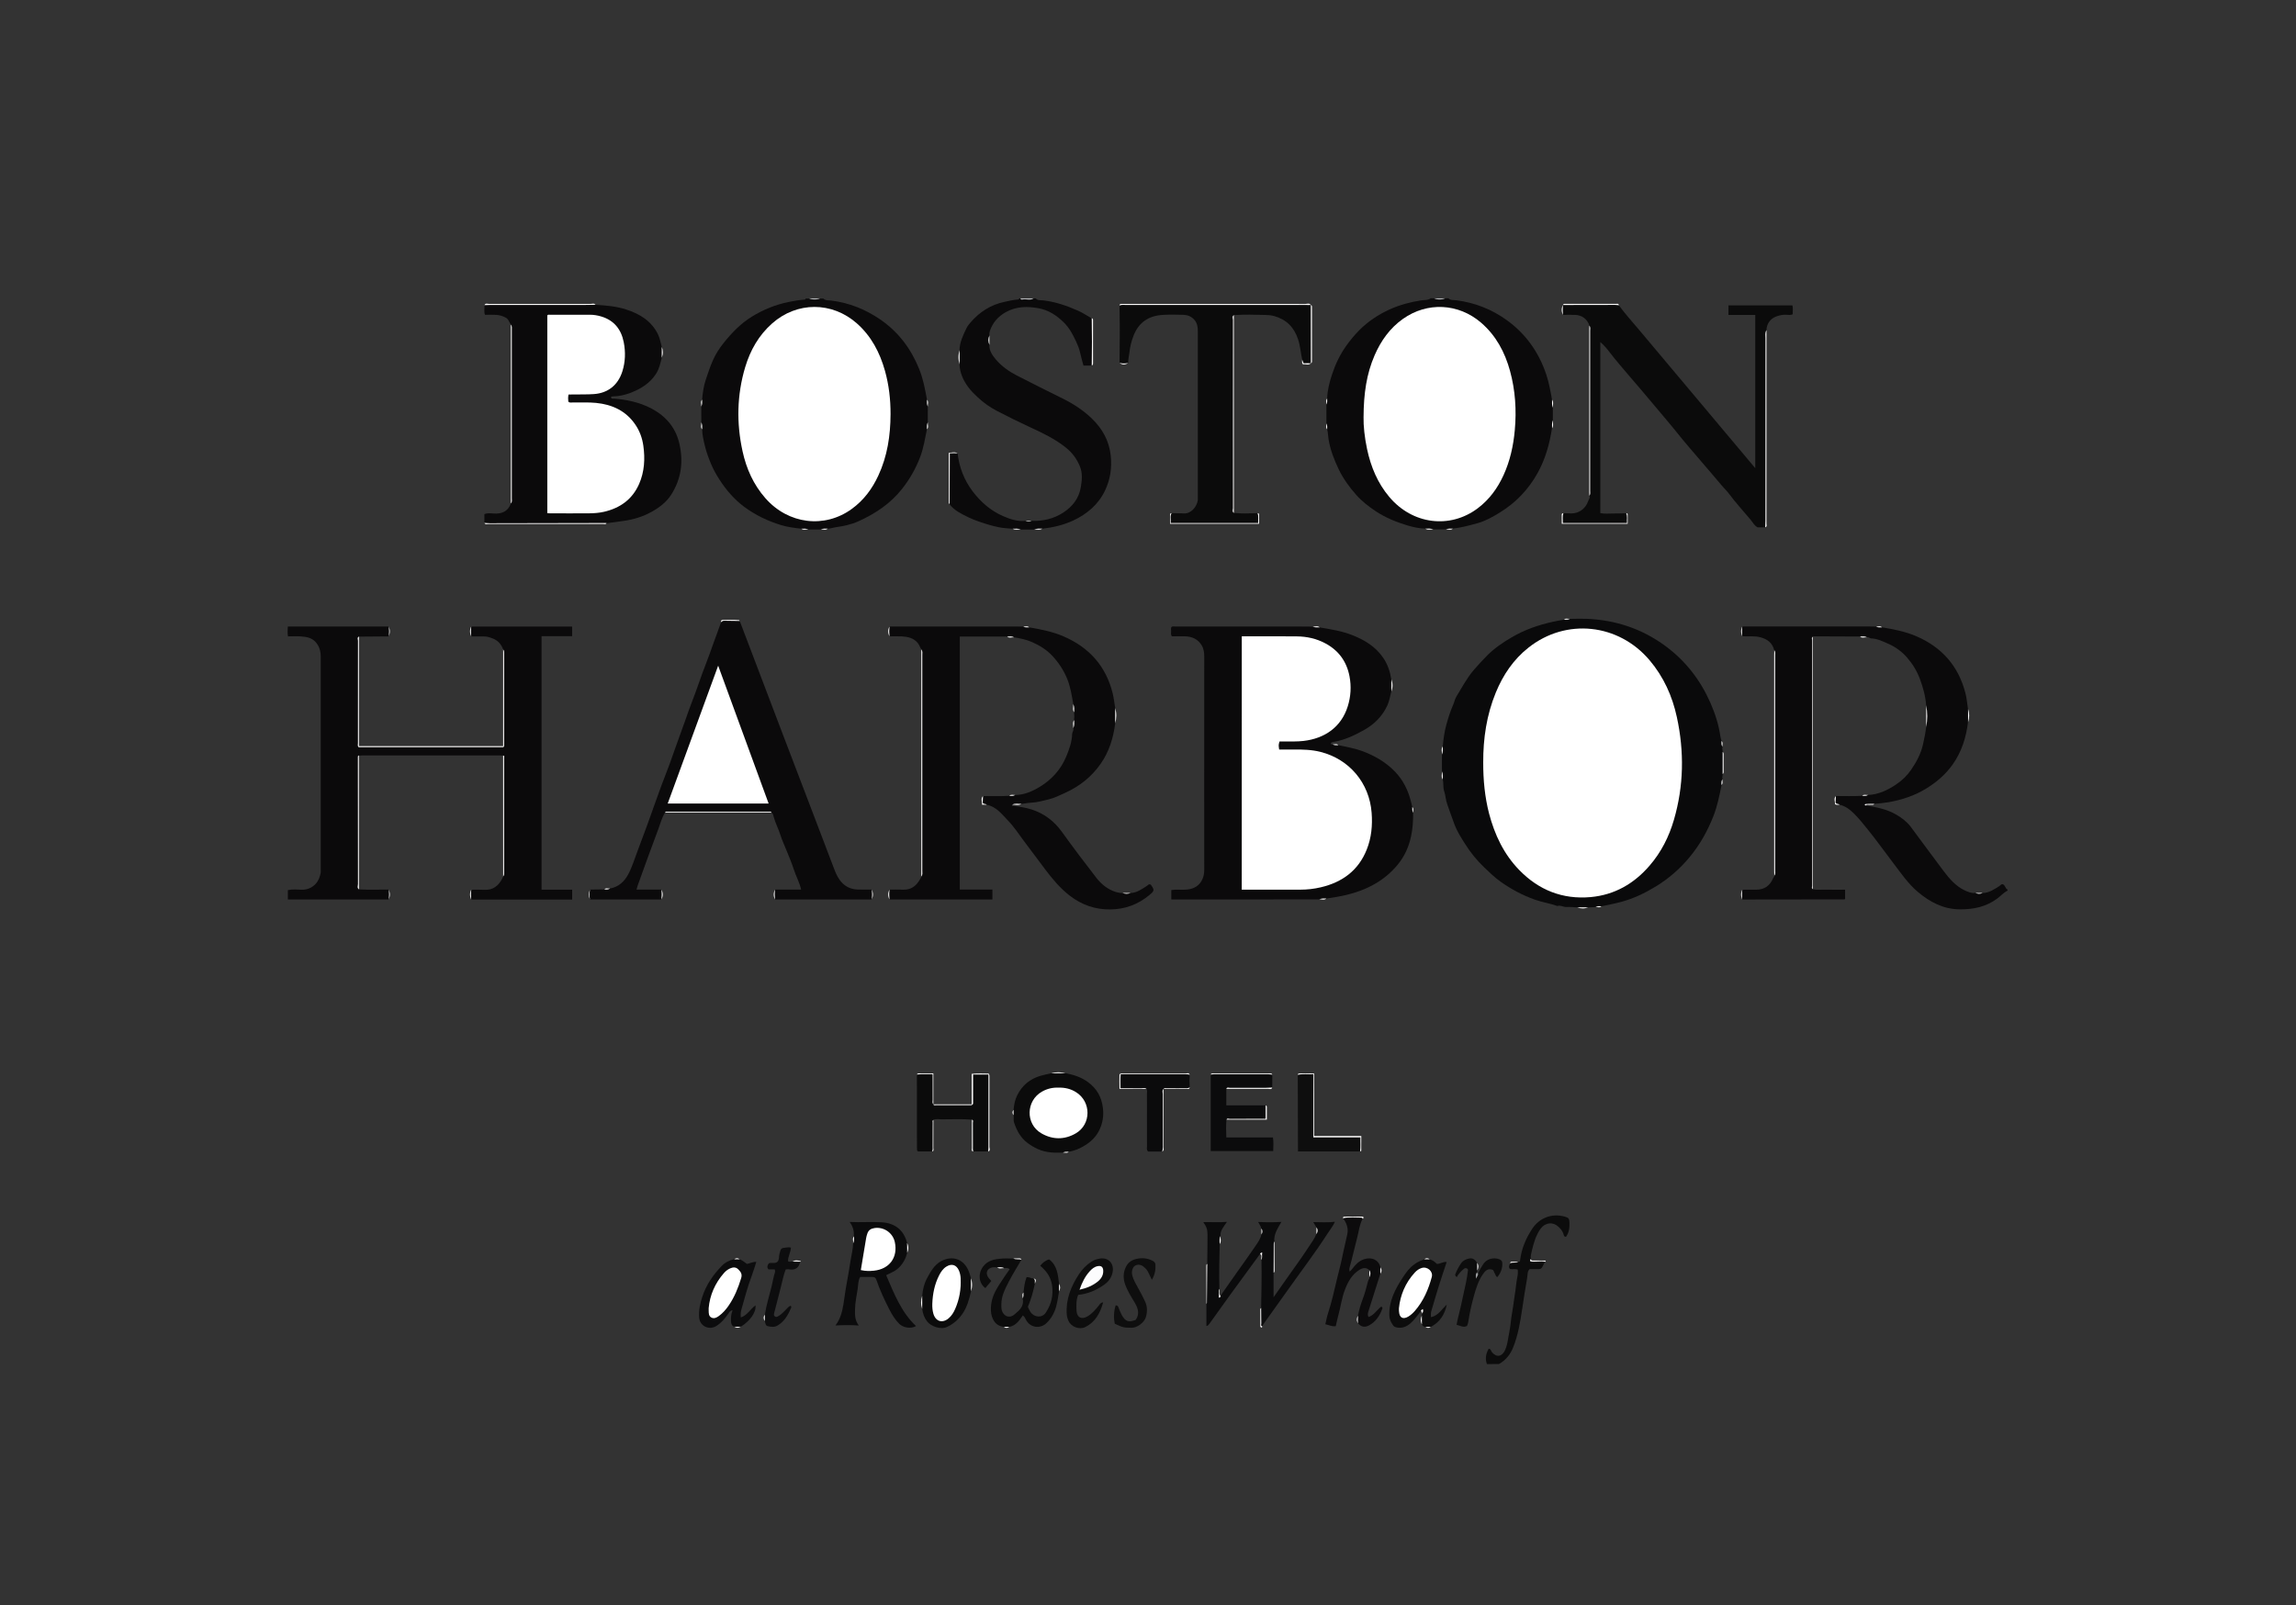 <?xml version="1.0" encoding="utf-8"?>
<!-- Generator: Adobe Illustrator 25.4.1, SVG Export Plug-In . SVG Version: 6.00 Build 0)  -->
<svg version="1.1" id="Layer_1_xA0_Image_00000078731033173789538670000001492272866796107704_"
	 xmlns="http://www.w3.org/2000/svg" xmlns:xlink="http://www.w3.org/1999/xlink" x="500.4px" y="349.92px" viewBox="0 0 500.4 349.92"
	 style="enable-background:new 0 0 500.4 349.92;" xml:space="preserve">
<rect x="0" y="0" width="500.4" height="349.92" fill="#333333" stroke="none"/>
<style type="text/css">
	.st0{fill:#0B0A0B;}
	.st1{fill:#0C0C0C;}
	.st2{fill:#B6B8BA;}
	.st3{fill:#B5B7B9;}
	.st4{fill:#0A0A0B;}
	.st5{fill:#0B0B0B;}
	.st6{fill:#0B0B0C;}
	.st7{fill:#0C0B0C;}
	.st8{fill:#0E0E0E;}
	.st9{fill:#0C0C0D;}
	.st10{fill:#0D0D0D;}
	.st11{fill:#0D0D0E;}
	.st12{fill:#FCFBFB;}
	.st13{fill:#9C9EA1;}
	.st14{fill:#FFFFFF;}
	.st15{fill:#FCFCFD;}
</style>
<path class="st0" d="M432.11,194.67c1.43-0.01,2.53-0.83,3.67-1.53c0.19-0.12,0.29-0.38,0.63-0.39c0.63,0.1,0.57,0.94,1.12,1.17
	c0,0.08,0,0.16,0,0.24c-0.86,0.42-1.48,1.15-2.23,1.71c-2.46,1.83-5.22,2.39-8.2,2.36c-3.57-0.04-6.48-1.57-9.14-3.82
	c-2.09-1.76-3.59-4-5.23-6.13c-1.92-2.5-3.73-5.08-5.72-7.53c-0.94-1.16-1.86-2.33-2.94-3.39c-0.91-0.9-1.89-1.66-3.17-1.94
	c-0.24-0.15-0.55-0.03-0.84-0.25c-0.08-0.52-0.2-1.08,0.06-1.64c1.91-0.01,3.83,0.08,5.74-0.05c0.41-0.17,0.86,0.04,1.26-0.17
	c2.31-0.11,4.32-1.07,6.18-2.34c1.27-0.86,2.38-1.92,3.25-3.21c1.16-1.7,2.11-3.47,2.57-5.54c0.27-1.24,0.53-2.46,0.67-3.72
	c0.16-1.59,0.16-3.18,0-4.76c-0.14-1.98-0.67-3.86-1.36-5.73c-0.66-1.78-1.65-3.36-2.86-4.74c-1.08-1.22-2.44-2.23-3.97-2.9
	c-1.23-0.54-2.44-1.16-3.83-1.2c-0.28-0.01-0.51-0.37-0.87-0.24c-0.49-0.22-1.03,0.02-1.52-0.17c-3.37-0.01-6.73-0.03-10.1-0.04
	c-0.07,0-0.15,0.06-0.22,0.09c-0.23,0.33-0.12,0.7-0.12,1.05c-0.01,17.64-0.01,35.28,0,52.93c0,0.35-0.1,0.72,0.12,1.05
	c0.86,0.22,1.74,0.08,2.61,0.1c1.47,0.03,2.93,0.01,4.46,0.01c0,0.72,0,1.34,0,1.99c-0.01,0.01-0.03,0.05-0.06,0.07
	c-0.03,0.02-0.07,0.05-0.1,0.05c-7.42,0.01-14.84,0.02-22.26,0.03c-0.18-0.72-0.21-1.44,0.02-2.15c0.99,0,1.98,0,2.96,0.01
	c1.84,0.02,3.07-0.86,3.77-2.54c0.07-0.17,0.29-0.27,0.22-0.5c0.15-0.34,0.09-0.71,0.09-1.07c0-15.67,0-31.34,0-47.02
	c0-0.36,0.06-0.72-0.09-1.07c-0.39-1.59-1.46-2.41-3-2.82c-1.33-0.36-2.65-0.14-3.97-0.22c-0.2-0.72-0.2-1.44,0-2.15
	c8.69,0,17.37,0,26.06,0c1.03,0,2.07,0.01,3.1,0.02c0.41,0.2,0.87,0,1.29,0.17c2.56,0.43,5.11,0.92,7.52,1.96
	c5.54,2.4,9.14,6.48,10.66,12.34c0.3,1.14,0.39,2.33,0.57,3.5c0.13,0.96,0.12,1.92,0,2.87c-0.4,3.36-1.38,6.48-3.37,9.28
	c-1.58,2.21-3.58,3.89-5.86,5.28c-2.48,1.5-5.19,2.38-8.01,2.89c-1.04,0.18-2.12,0.27-3.18,0.36c-0.59,0.34-1.39-0.34-1.91,0.37
	c2.32,0.35,4.62,0.77,6.7,1.99c1.21,0.71,2.32,1.54,3.16,2.66c2.41,3.21,4.75,6.47,7.18,9.67c1.25,1.64,2.59,3.22,4.51,4.15
	c0.75,0.36,1.51,0.68,2.38,0.58C431.04,194.84,431.57,194.8,432.11,194.67z"/>
<path class="st0" d="M289.08,92.31c0-1.38,0-2.75,0-4.13c0.19-0.41,0-0.88,0.17-1.3c0.05-1.84,0.52-3.63,1.09-5.35
	c0.71-2.14,1.69-4.19,3.01-6.07c0.88-1.25,1.86-2.43,2.93-3.51c1.91-1.91,4.15-3.39,6.61-4.51c2.18-0.98,4.47-1.59,6.83-1.96
	c0.7-0.11,1.48,0.01,2.11-0.46c0.24,0,0.48,0,0.72,0c0.8,0.2,1.6,0.2,2.4,0c0.24,0,0.48,0,0.72,0c0.49,0.49,1.18,0.37,1.75,0.44
	c4.01,0.52,7.66,1.95,10.92,4.29c4.19,3.01,7.05,7.04,8.68,11.95c0.58,1.76,0.9,3.58,1.23,5.4c0.21,0.57-0.06,1.19,0.18,1.75
	c0,0.91,0,1.82,0,2.74c-0.25,0.56,0.03,1.18-0.18,1.74c-0.53,3.43-1.43,6.72-3.14,9.79c-2.01,3.61-4.76,6.48-8.27,8.63
	c-1.56,0.96-3.18,1.86-4.95,2.34c-1.73,0.47-3.47,0.94-5.26,1.14c-0.49,0.18-1.03-0.05-1.52,0.17c-0.91,0-1.81,0-2.72,0
	c-0.57-0.24-1.18,0.03-1.75-0.17c-1.31-0.03-2.59-0.3-3.83-0.67c-2.44-0.73-4.81-1.68-6.95-3.1c-1.55-1.03-3.04-2.17-4.29-3.59
	c-1.5-1.7-2.83-3.52-3.81-5.57c-0.99-2.09-1.83-4.22-2.21-6.54c-0.12-0.73-0.1-1.47-0.31-2.18
	C289.08,93.18,289.28,92.72,289.08,92.31z"/>
<path class="st0" d="M202.21,88.63c0,1.15,0,2.29-0.01,3.44c-0.22,0.49,0.02,1.04-0.18,1.53c-0.42,2.03-0.74,4.09-1.48,6.04
	c-0.96,2.52-2.27,4.82-3.95,6.94c-2.54,3.23-5.85,5.4-9.51,7.06c-1.58,0.72-3.33,1.07-5.06,1.31c-0.55,0.08-1.07,0.29-1.62,0.31
	c-0.49,0.18-1.03-0.05-1.51,0.17c-0.91,0-1.81,0-2.72,0c-0.49-0.22-1.02,0.01-1.51-0.17c-1.48-0.18-2.94-0.34-4.39-0.78
	c-2.93-0.89-5.64-2.19-8.08-4c-2.19-1.63-3.94-3.68-5.42-5.98c-0.67-1.04-1.27-2.13-1.75-3.25c-0.57-1.33-1.07-2.7-1.41-4.11
	c-0.28-1.16-0.55-2.32-0.58-3.51c-0.2-0.49,0.04-1.04-0.18-1.53c0-1.15,0-2.29-0.01-3.44c0.23-0.48-0.01-1.02,0.17-1.5
	c0.15-1.5,0.33-2.99,0.82-4.42c0.48-1.42,0.95-2.86,1.56-4.23c0.59-1.35,1.41-2.6,2.32-3.74c1.76-2.2,3.7-4.23,6.13-5.73
	c2.53-1.56,5.23-2.65,8.13-3.23c1.13-0.23,2.26-0.42,3.41-0.5c0.14-0.01,0.19-0.11,0.22-0.23c0.24,0,0.48,0,0.72,0
	c0.8,0.2,1.6,0.2,2.4,0c0.24,0,0.48,0,0.72,0c0.49,0.49,1.18,0.37,1.75,0.44c3.89,0.5,7.41,1.9,10.64,4.11
	c3.96,2.72,6.71,6.37,8.5,10.81c0.88,2.17,1.29,4.44,1.71,6.72C202.22,87.61,201.98,88.15,202.21,88.63z"/>
<path class="st0" d="M208.71,98.87c0.36,3.03,1.42,5.78,3.26,8.22c1.77,2.35,3.92,4.22,6.62,5.41c1.55,0.68,3.15,1.21,4.89,1.05
	c0.45,0.14,0.9,0.16,1.35,0c2.49,0.08,4.82-0.44,6.93-1.83c2.02-1.32,3.39-3.11,3.79-5.48c0.25-1.49,0.43-3.03-0.18-4.54
	c-0.67-1.65-1.66-3-3.06-4.12c-2.37-1.9-5.07-3.19-7.79-4.44c-2.46-1.13-4.88-2.33-7.27-3.58c-1.51-0.79-2.89-1.76-4.16-2.95
	c-0.74-0.7-1.46-1.4-2.05-2.2c-1.08-1.46-1.84-3.09-1.92-4.96c-0.11-1.04-0.11-2.08,0-3.11c0.04-1.74,0.78-3.25,1.51-4.77
	c0.21-0.45,0.53-0.86,0.86-1.24c2-2.33,4.46-3.91,7.5-4.54c0.93-0.19,1.84-0.43,2.79-0.49c0.17-0.01,0.31-0.06,0.34-0.25
	c0.08,0,0.16,0,0.24,0c0.96,0.2,1.92,0.2,2.88,0c0.16,0,0.32,0,0.48,0c0.44,0.51,1.11,0.37,1.62,0.43c2.68,0.3,5.18,1.18,7.61,2.25
	c1.03,0.45,1.98,1.1,2.96,1.66c0.29,0.48,0.14,1.01,0.14,1.51c0.02,2.54,0.01,5.09,0,7.64c0,0.38,0.13,0.8-0.14,1.15
	c-0.56,0-1.12,0-1.77,0c-0.25-0.95-0.55-1.92-0.76-2.91c-0.18-0.85-0.53-1.63-0.88-2.4c-0.7-1.51-1.49-2.97-2.72-4.16
	c-1.54-1.5-3.29-2.63-5.39-3.01c-2.45-0.45-4.9-0.44-7.18,0.84c-1.69,0.95-2.87,2.3-3.49,4.15c-0.1,0.31-0.13,0.62-0.11,0.94
	c-0.15,0.68-0.17,1.37,0.01,2.05c-0.02,1.27,0.63,2.24,1.4,3.15c1.27,1.5,2.86,2.63,4.59,3.52c3.31,1.71,6.65,3.36,9.99,5.02
	c2.35,1.17,4.55,2.59,6.42,4.42c2.22,2.17,3.69,4.74,4.05,7.95c0.3,2.73-0.08,5.27-1.24,7.7c-1.47,3.06-3.92,5.12-6.94,6.53
	c-2.13,0.99-4.4,1.51-6.73,1.78c-0.57,0.2-1.19-0.06-1.75,0.18c-0.99,0-1.98,0-2.97,0c-0.57-0.24-1.18,0.02-1.75-0.17
	c-1-0.1-2.02-0.12-3-0.33c-0.74-0.16-1.49-0.33-2.21-0.55c-1.52-0.47-3.06-0.95-4.48-1.65c-1.47-0.72-3-1.44-4.05-2.81
	c-0.13-3.66-0.02-7.31-0.07-11.02C207.56,98.71,208.13,98.7,208.71,98.87z"/>
<path class="st1" d="M324.07,297.36c-0.44-1.18-0.22-2.28,0.38-3.34c0.5,0.03,0.49,0.49,0.71,0.75c1,1.2,2.2,0.99,2.86-0.45
	c0.36-0.77,0.53-1.64,0.67-2.51c0.11-0.66,0.22-1.34,0.36-2.01c0.17-0.83,0.21-1.69,0.33-2.53c0.12-0.83,0.26-1.66,0.4-2.49
	c0.13-0.8,0.2-1.61,0.34-2.41c0.24-1.31,0.3-2.66,0.57-3.97c0.12-0.56,0.17-1.06,0.08-1.64c-0.56-0.2-1.13-0.01-1.66-0.12
	c-0.46-0.43-0.14-0.85,0.02-1.27c0.51-0.51,1.2-0.01,1.75-0.31c0.25,0.07,0.39-0.05,0.41-0.28c0.3-2.56,1.28-4.87,2.7-6.99
	c1.48-2.21,4.16-3.4,7.11-2.56c0.76,0.22,0.92,0.45,0.95,1.27c0.04,1.12-0.07,2.2-0.75,3.12c-0.47,0-0.49-0.41-0.56-0.64
	c-0.21-0.67-0.64-1.15-1.14-1.6c-1.19-1.08-2.85-0.88-3.82,0.45c-1.01,1.4-1.48,3.01-1.88,4.65c-0.16,0.65-0.35,1.3-0.28,1.98
	c-0.09,0.64,0.4,0.41,0.69,0.44c0.81,0.09,1.64-0.14,2.44,0.13c-1.07,1.92-0.46,1.6-2.8,1.63c-0.2,0-0.4,0-0.59,0
	c-0.27,0.27-0.39,0.58-0.42,0.95c-0.12,1.41-0.44,2.8-0.65,4.2c-0.17,1.21-0.36,2.42-0.55,3.62c-0.43,2.83-0.89,5.65-1.97,8.33
	c-0.62,1.53-1.61,2.76-3.07,3.58C325.83,297.36,324.95,297.36,324.07,297.36z"/>
<path class="st2" d="M225.26,65.04c-0.72,0.53-1.55,0.1-2.32,0.24c-0.2,0.04-0.48,0.09-0.56-0.24
	C223.34,65.04,224.3,65.04,225.26,65.04z"/>
<path class="st3" d="M314.96,65.04c-0.72,0.33-1.68,0.33-2.4,0C313.36,65.04,314.16,65.04,314.96,65.04z"/>
<path class="st3" d="M178.73,65.04c-0.72,0.33-1.67,0.33-2.4,0C177.13,65.04,177.93,65.04,178.73,65.04z"/>
<path class="st0" d="M78.23,193.88c2.15,0.12,4.31,0.04,6.46,0.04c0.22,0.72,0.17,1.44,0.02,2.16c-7.3,0-14.61,0-21.97,0
	c0-0.71,0-1.34,0-2.04c0.99-0.23,2.02-0.11,3.04-0.09c1.21,0.02,2.2-0.41,3.02-1.28c0.63-0.67,0.91-1.51,1.09-2.39
	c0.05-0.23,0.01-0.48,0.01-0.72c0-15.47,0-30.95,0-46.42c0-1.24-0.33-2.35-1.19-3.26c-0.83-0.87-1.93-1.05-3.04-1.14
	c-0.95-0.08-1.9-0.02-2.91-0.02c-0.12-0.73-0.08-1.39-0.03-2.15c7.38,0,14.68,0,21.98,0c0.18,0.72,0.18,1.44,0,2.16
	c-2.16,0.02-4.32,0.03-6.48,0.05c-0.19,0.25-0.12,0.54-0.12,0.81c0,7.47,0,14.94,0,22.41c0,0.24-0.04,0.48,0.2,0.86
	c10.37,0,20.85,0,31.23,0c0.31-0.35,0.24-0.64,0.24-0.91c0-6.55,0-13.1,0-19.65c0-0.24,0.04-0.48-0.12-0.69
	c-0.39-1.17-1.14-2-2.32-2.45c-0.61-0.23-1.21-0.43-1.87-0.42c-0.92,0.01-1.84,0-2.75,0c-0.21-0.72-0.21-1.43,0-2.15
	c7.31,0,14.61,0,21.97,0c0,0.71,0,1.34,0,2.09c-2.17,0-4.38,0-6.66,0c0,18.46,0,36.8,0,55.26c2.19,0,4.4,0,6.67,0
	c0,0.75,0,1.37,0,2.16c-7.32,0-14.65,0-21.99,0c-0.19-0.72-0.22-1.43,0.02-2.15c0.95,0,1.91-0.03,2.86,0.02
	c1.83,0.09,3.01-0.84,3.83-2.37c0.09-0.17,0.16-0.34,0.24-0.51c0.19-0.29,0.11-0.62,0.11-0.93c0-8.17,0-16.34,0-24.51
	c0-0.31,0.08-0.64-0.12-0.93c-0.28-0.02-0.55-0.05-0.83-0.05c-9.92,0-19.84,0-29.76,0c-0.28,0-0.55,0.03-0.83,0.05
	c-0.2,0.29-0.12,0.62-0.12,0.93c0,9.11,0,18.22,0,27.33C78.11,193.26,78.03,193.59,78.23,193.88z"/>
<path class="st0" d="M193.86,136.57c8.72,0,17.45,0,26.17,0c0.99,0,1.99,0.01,2.98,0.02c0.41,0.2,0.87,0,1.28,0.17
	c2.55,0.44,5.09,0.92,7.49,1.96c5.6,2.42,9.27,6.49,10.73,12.46c0.25,1.03,0.36,2.1,0.54,3.15c0.12,1.12,0.12,2.24,0,3.35
	c-0.4,3.2-1.33,6.21-3.2,8.87c-1.98,2.81-4.57,4.86-7.7,6.28c-1.2,0.54-2.36,1.14-3.65,1.44c-1.24,0.3-2.47,0.65-3.76,0.71
	c-0.71,0.03-1.41,0.18-2.12,0.27c-0.65,0.21-1.35-0.06-2,0.17c-0.25,0.36,0.1,0.26,0.23,0.27c1.37,0.16,2.73,0.36,4.04,0.79
	c2.71,0.89,4.85,2.51,6.53,4.84c2.45,3.4,4.97,6.76,7.55,10.07c1.1,1.41,2.5,2.53,4.28,3.08c0.47,0.14,0.92,0.21,1.39,0.2
	c0.59,0.16,1.18,0.17,1.78,0c1.37-0.05,2.42-0.84,3.51-1.53c0.17-0.11,0.31-0.25,0.47-0.36c0.05-0.03,0.16,0.01,0.23,0.01
	c0.07,0.03,0.17,0.05,0.21,0.1c0.8,1.14,0.77,1.31-0.34,2.23c-2.48,2.05-5.31,3.1-8.54,3.13c-3.3,0.03-6.18-0.98-8.8-2.99
	c-2.14-1.64-3.8-3.67-5.4-5.78c-1.57-2.08-3.11-4.17-4.68-6.25c-1.1-1.46-2.1-3.03-3.37-4.33c-1.35-1.39-2.56-3.07-4.68-3.47
	c-0.24-0.15-0.55-0.03-0.84-0.25c-0.08-0.52-0.21-1.08,0.07-1.64c1.91-0.02,3.82,0.08,5.73-0.06c0.41-0.17,0.87,0.04,1.27-0.17
	c1.95-0.03,3.7-0.79,5.3-1.75c2.62-1.58,4.64-3.79,5.82-6.64c0.65-1.58,1.24-3.19,1.29-4.94c0.01-0.41,0.4-0.76,0.25-1.22
	c0.22-0.58-0.02-1.2,0.17-1.78c0.07-0.56,0.07-1.12,0-1.69c-0.19-0.58,0.05-1.2-0.17-1.78c-0.34-1.87-0.6-3.73-1.34-5.54
	c-0.79-1.92-1.88-3.56-3.26-5.03c-1.22-1.31-2.74-2.23-4.37-2.96c-1.25-0.56-2.58-0.82-3.92-1.04c-0.49-0.22-1.03,0.02-1.52-0.17
	c-3.43,0-6.85,0-10.33,0c0,18.38,0,36.72,0,55.15c2.36,0,4.7,0,7.11,0c0,0.75,0,1.41,0,2.16c-7.5,0-14.96,0-22.43,0
	c-0.2-0.72-0.22-1.43,0.02-2.15c0.99,0,1.98-0.03,2.97,0.01c1.74,0.07,2.86-0.85,3.66-2.26c0.11-0.19,0.22-0.39,0.3-0.6
	c0.2-0.38,0.11-0.79,0.11-1.18c0.01-15.72,0.01-31.44,0-47.15c0-0.39,0.1-0.8-0.11-1.18c-0.31-0.44-0.44-0.98-0.79-1.4
	c-0.89-1.08-2.11-1.36-3.4-1.44c-0.91-0.05-1.84-0.01-2.75-0.01C193.64,138,193.64,137.28,193.86,136.57z"/>
<path class="st0" d="M291.69,162.44c1.69,0.38,3.4,0.64,5.03,1.23c2.74,1,5.22,2.39,7.28,4.51c1.81,1.87,2.9,4.1,3.52,6.59
	c0.1,0.38,0.19,0.77,0.28,1.15c0.19,0.4-0.04,0.86,0.18,1.26c0.02,1.75-0.08,3.48-0.46,5.19c-0.49,2.27-1.43,4.34-2.9,6.12
	c-2.93,3.56-6.8,5.55-11.22,6.61c-1.44,0.34-2.9,0.56-4.36,0.78c-0.49,0.2-1.03-0.05-1.52,0.18c-6.63,0.01-13.26,0.02-19.89,0.02
	c-3.71,0-7.43,0-11.14,0c-0.39,0-0.78,0-1.21,0c0-0.73,0-1.36,0-2.06c1.13-0.17,2.28,0.01,3.42-0.1c1.54-0.15,2.77-0.86,3.39-2.34
	c0.27-0.63,0.38-1.33,0.37-2.05c-0.02-5.8-0.01-11.59-0.01-17.39c0-9.67,0-19.35,0.01-29.02c0-0.87-0.12-1.72-0.57-2.46
	c-0.83-1.37-2.13-1.91-3.67-1.95c-0.95-0.02-1.9,0-2.83,0c-0.26-0.39-0.15-0.76-0.15-1.1c0-0.31-0.08-0.63,0.07-0.94
	c0.29-0.19,0.62-0.09,0.93-0.09c9.07-0.01,18.14-0.01,27.2,0c0.88,0,1.75,0.01,2.63,0.02c0.49,0.22,1.03-0.02,1.52,0.17
	c2.44,0.4,4.88,0.79,7.2,1.71c2.66,1.05,5.01,2.5,6.66,4.9c0.98,1.42,1.51,3.02,1.78,4.71c0.11,0.88,0.12,1.76,0,2.63
	c-0.28,1.02-0.41,2.07-0.86,3.05c-1.1,2.39-2.87,4.13-5.12,5.39c-2.13,1.19-4.33,2.22-6.78,2.6c-0.11,0.02-0.22,0.08-0.32,0.14
	c-0.06,0.04-0.08,0.13-0.12,0.19c0.05,0.22,0.21,0.19,0.37,0.17C290.82,162.48,291.28,162.26,291.69,162.44z"/>
<path class="st4" d="M347.76,197.74c-0.54,0.02-1.08,0.04-1.62,0.06c-0.8,0.12-1.59,0.12-2.39,0c-0.79-0.04-1.58-0.12-2.38-0.08
	c-0.64,0.03-1.26-0.46-1.95-0.22c-1.59-0.57-3.27-0.81-4.87-1.37c-2.68-0.95-5.15-2.26-7.45-3.89c-1.3-0.92-2.45-2.03-3.61-3.14
	c-1.67-1.59-3.08-3.35-4.28-5.28c-0.79-1.27-1.6-2.52-2.16-3.95c-0.59-1.51-1.07-3.04-1.63-4.55c-0.35-0.94-0.35-1.94-0.67-2.86
	c-0.3-0.85-0.08-1.71-0.31-2.54c-0.21-0.57,0.07-1.18-0.18-1.75c0-1.23,0-2.47,0-3.7c0.24-0.56-0.03-1.18,0.18-1.75
	c0.15-1.61,0.36-3.21,0.79-4.76c0.41-1.5,0.88-2.97,1.51-4.4c0.25-0.57,0.36-1.21,0.68-1.73c1.22-1.98,2.28-4.04,3.83-5.83
	c0.94-1.08,1.89-2.13,2.9-3.14c1.58-1.57,3.41-2.82,5.35-3.95c2.83-1.66,5.86-2.7,9.04-3.39c0.77-0.17,1.55-0.29,2.33-0.43
	c0.41-0.18,0.87,0.03,1.27-0.18c1.16-0.01,2.31-0.06,3.47-0.02c6.46,0.23,12.32,2.17,17.54,6.07c4.31,3.23,7.46,7.34,9.62,12.24
	c1.03,2.34,1.81,4.75,2.17,7.3c0.05,0.35,0.18,0.69,0.27,1.03c0.2,0.4-0.04,0.86,0.19,1.25c-0.06,0.39-0.01,0.77,0.06,1.15
	c0.13,1.6,0.13,3.2,0,4.79c-0.07,0.38-0.12,0.76-0.06,1.15c-0.23,0.39,0.01,0.85-0.19,1.25c-0.47,2.27-0.91,4.55-1.75,6.71
	c-1.28,3.27-2.97,6.31-5.23,9.03c-2.12,2.56-4.58,4.7-7.42,6.42c-2.35,1.42-4.79,2.6-7.47,3.32c-1.43,0.39-2.87,0.65-4.31,0.96
	C348.61,197.75,348.15,197.51,347.76,197.74z"/>
<path class="st0" d="M111.34,70.76c-0.39-0.49-0.45-1.17-1.12-1.52c-0.67-0.36-1.35-0.56-2.08-0.6c-0.79-0.05-1.59-0.01-2.44-0.01
	c-0.26-0.7-0.07-1.42-0.12-2.11c0.23-0.22,0.53-0.14,0.8-0.14c7.61,0,15.22,0,22.82,0c0.2,0,0.4,0,0.59,0.07
	c2.25,0.13,4.49,0.31,6.66,1.01c2.95,0.95,5.47,2.46,6.92,5.35c0.44,0.89,0.6,1.86,0.86,2.81c0.11,0.8,0.13,1.6-0.01,2.39
	c-0.3,1.19-0.55,2.39-1.22,3.44c-1.36,2.13-3.39,3.36-5.69,4.22c-1.17,0.44-2.39,0.72-3.66,0.74c-0.19,0-0.39-0.01-0.49,0.17
	c0.09,0.47,0.44,0.29,0.67,0.31c2.69,0.22,5.31,0.77,7.74,1.96c3.32,1.63,5.63,4.15,6.49,7.84c0.91,3.94,0.43,7.67-1.75,11.11
	c-1.07,1.68-2.61,2.84-4.33,3.79c-1.89,1.04-3.91,1.67-6.05,1.96c-1.24,0.17-2.48,0.38-3.74,0.5c-0.27,0.11-0.55,0.07-0.83,0.07
	c-8.29,0-16.57,0-24.86,0c-0.31,0-0.64,0.08-0.93-0.12c0-0.63,0-1.27,0-1.94c0.68-0.25,1.36-0.16,2.01-0.12
	c1.78,0.13,3.11-0.44,3.77-2.19c0.17-0.34,0.1-0.71,0.1-1.06c0-12.29,0-24.58,0-36.87C111.45,71.47,111.53,71.1,111.34,70.76z"/>
<path class="st0" d="M144.17,196.07c-5.2,0-10.4,0.01-15.59,0.01c-0.13-0.72-0.18-1.45,0.03-2.16c1.04-0.01,2.08-0.03,3.12-0.04
	c0.39-0.2,0.84,0.06,1.22-0.19c1.86-0.34,3.11-1.49,3.97-3.09c0.88-1.64,1.39-3.44,2.06-5.17c0.71-1.84,1.36-3.71,2.07-5.56
	c0.53-1.38,0.98-2.8,1.5-4.19c0.76-2.05,1.45-4.12,2.26-6.15c0.81-2.06,1.57-4.15,2.29-6.24c0.73-2.1,1.52-4.18,2.26-6.28
	c0.45-1.28,0.89-2.58,1.38-3.83c1.14-2.87,2.05-5.81,3.19-8.68c0.57-1.43,1.06-2.9,1.59-4.36c0.54-1.5,1.09-3,1.64-4.5
	c0.1-0.24,0.27-0.4,0.54-0.39c1.17,0.05,2.36-0.15,3.52,0.12c3.07,8.09,6.14,16.18,9.22,24.26c2.23,5.85,4.47,11.7,6.7,17.55
	c1.58,4.13,3.13,8.27,4.72,12.4c0.41,1.07,0.9,2.1,1.73,2.93c0.92,0.91,2.02,1.35,3.29,1.4c1.04,0.04,2.07,0.01,3.11,0.01
	c0.22,0.72,0.19,1.44,0.02,2.16c-7.03,0-14.07,0-21.1,0c-0.19-0.72-0.22-1.43,0.02-2.15c1.87,0,3.74,0,5.67,0
	c-0.34-1.57-1.12-2.92-1.59-4.39c-0.41-1.29-0.95-2.54-1.45-3.8c-0.5-1.27-1.1-2.51-1.51-3.81c-0.4-1.28-1.04-2.46-1.4-3.76
	c-0.1-0.37-0.16-0.79-0.51-1.05c-0.29-0.2-0.62-0.12-0.93-0.12c-7.11,0-14.21,0-21.32,0c-0.31,0-0.64-0.08-0.93,0.12
	c-0.72,1.09-1.01,2.36-1.46,3.55c-1.55,4.09-3.02,8.22-4.51,12.33c-0.09,0.26-0.15,0.53-0.27,0.93c1.83,0,3.63,0,5.44,0
	C144.4,194.64,144.37,195.36,144.17,196.07z"/>
<path class="st5" d="M340.72,111.87c0.6,0.02,1.19,0.04,1.79,0.05c1.42,0.02,3.05-0.9,3.64-2.73c0.11-0.33,0.47-0.67,0.26-1.09
	c0.16-0.34,0.09-0.71,0.09-1.06c0-11.66,0-23.32,0-34.98c0-0.35,0.08-0.72-0.1-1.06c-0.43-1.42-1.61-2.32-3.14-2.36
	c-0.87-0.02-1.74,0-2.6,0c-0.25-0.71-0.21-1.43-0.02-2.14l-0.01,0.01c0.61-0.27,1.26-0.12,1.88-0.12c3.07-0.02,6.13-0.02,9.2,0
	c0.37,0,0.8-0.17,1.12,0.18c1.34,1.84,2.88,3.52,4.34,5.26c8.31,9.92,16.65,19.83,24.97,29.74c0.1,0.12,0.2,0.23,0.41,0.48
	c0-11.21,0-22.24,0-33.4c-1.92,0-3.85,0-5.84,0c0-0.75,0-1.37,0-2.08c4.62,0,9.23,0,13.92,0c0.21,0.58,0.05,1.25,0.09,1.94
	c-0.48,0.22-0.96,0.14-1.42,0.11c-0.68-0.04-1.35,0.09-1.96,0.29c-1.44,0.47-2.26,1.52-2.36,3.07c-0.21,0.42-0.11,0.86-0.11,1.3
	c-0.01,13.47,0,26.94-0.01,40.4c0,0.42,0.15,0.88-0.14,1.28c-0.56,0-1.12,0-1.66,0c-0.74-0.4-1.09-1.15-1.59-1.74
	c-1.56-1.86-3.21-3.65-4.66-5.61c-0.46-0.62-1.05-1.15-1.55-1.76c-1.48-1.79-3.02-3.53-4.52-5.3c-1.73-2.03-3.49-4.04-5.15-6.12
	c-1.88-2.36-3.88-4.62-5.8-6.95c-1.47-1.78-3-3.53-4.5-5.29c-1.49-1.77-3.02-3.5-4.43-5.34c-0.57-0.75-1.21-1.54-2.08-2.28
	c0,12.5,0,24.86,0,37.28c0.9,0.21,1.85,0.08,2.79,0.09c0.96,0.01,1.91-0.03,2.87-0.05c0.48,0.65,0.05,1.37,0.3,2.21
	c-4.79,0.09-9.44,0.01-14.18,0.04C340.58,113.29,340.26,112.57,340.72,111.87z"/>
<path class="st5" d="M244,79.1c0.02-2.38,0.05-4.77,0.05-7.15c0-1.79-0.03-3.58-0.05-5.36c0.25-0.41,0.65-0.21,0.98-0.21
	c13.26-0.01,26.53-0.01,39.79-0.01c0.31,0,0.64-0.09,0.93,0.13l-0.01-0.01c0.24,0.36,0.13,0.77,0.13,1.16
	c0.01,3.46,0.01,6.92,0,10.38c0,0.39,0.11,0.8-0.12,1.16l0.01-0.01c-0.52,0.28-1.05,0.04-1.48,0.12c-0.43-0.25-0.21-0.64-0.41-0.88
	c-0.35-1.47-0.42-2.98-0.91-4.45c-0.89-2.67-2.57-4.34-5.24-5.08c-0.59-0.16-1.23-0.22-1.82-0.23c-2.31-0.06-4.62-0.13-6.92,0.03
	c-0.23,0.37-0.12,0.78-0.12,1.17c-0.01,13.59-0.01,27.19,0,40.78c0,0.39-0.11,0.8,0.12,1.17c1.72,0.19,3.45,0.11,5.18,0.05
	c0.48,0.65,0.05,1.37,0.32,2.25c-6.49,0-12.81,0-19.23,0c0.02-0.83-0.29-1.55,0.16-2.25c0.92,0.02,1.83,0.02,2.75,0.06
	c1.46,0.06,2.73-1.43,2.94-2.85c0.03-0.2,0.01-0.4,0.01-0.6c0-12.11,0-24.21,0-36.32c0-0.91-0.14-1.76-0.78-2.47
	c-0.64-0.71-1.46-1.02-2.35-1.05c-1.52-0.05-3.04-0.08-4.55,0.02c-3,0.18-5.17,1.6-6.31,4.47c-0.5,1.26-0.79,2.54-0.94,3.88
	c-0.08,0.71-0.28,1.4-0.24,2.12C245.23,79.4,244.61,79.46,244,79.1z"/>
<path class="st6" d="M263.11,275.52c0.02-2.11,0.07-4.22,0.06-6.33c0-1.21-0.21-1.74-0.91-2.77c1.7-0.05,3.35,0.1,5.14-0.06
	c-0.66,1.03-1.51,1.86-1.4,3.08c-0.25,0.56,0.03,1.18-0.18,1.74c-0.07,3.26-0.15,6.52-0.06,9.78c-0.03,0.52-0.42,1.1,0.24,1.5
	c1.2-1.71,2.4-3.42,3.6-5.12c1.34-1.9,2.71-3.77,4-5.69c0.53-0.79,1.13-1.57,1.31-2.55c0.14-0.44,0.17-0.87-0.01-1.3
	c-0.1-0.51-0.43-0.9-0.7-1.42c1.67,0.08,3.3,0.1,5.07-0.01c-0.79,1.42-1.7,2.66-1.53,4.26c-0.21,1.79-0.04,3.58-0.1,5.38
	c-0.02,0.48,0.07,0.96-0.07,1.43c0,1.74,0,3.48,0,5.35c1.83-2.6,3.57-5.11,5.35-7.59c1.14-1.58,2.19-3.22,3.27-4.83
	c0.29-0.43,0.49-0.87,0.69-1.33c0.2-0.5,0.17-0.99,0.02-1.49c-0.22-0.36-0.43-0.72-0.68-1.14c1.54,0.01,3.05,0.13,4.73-0.07
	c-0.5,1.04-1.13,1.81-1.66,2.63c-2.64,4.11-5.6,7.98-8.42,11.96c-1.82,2.57-3.67,5.13-5.49,7.69c-0.11,0.16-0.17,0.35-0.25,0.53
	c-0.29,0.07-0.34-0.12-0.34-0.33c0.02-1.24-0.09-2.47,0.07-3.71c0.07-3.49,0.14-6.98,0.07-10.48c-0.01-0.45,0.52-1.02-0.29-1.3
	c-2.16,2.95-4.32,5.89-6.47,8.85c-1.53,2.11-3.03,4.23-4.55,6.34c-0.16,0.22-0.3,0.48-0.69,0.55c0-1.63,0-3.24,0-4.85
	c0.23-2.23,0.03-4.46,0.1-6.69C263.06,276.87,262.95,276.19,263.11,275.52z"/>
<path class="st5" d="M231.66,251.26c-0.83-0.03-1.68,0.05-2.49-0.03c-1.04-0.09-2.13-0.33-3.07-0.78c-0.73-0.34-1.46-0.77-2.14-1.28
	c-1.57-1.17-2.39-2.77-2.97-4.53c-0.15-0.46,0.03-1.02-0.1-1.53c-0.11-0.4-0.12-0.8,0-1.19c0.13-1.07,0.29-2.1,0.78-3.1
	c1.08-2.22,2.8-3.62,5.13-4.31c0.75-0.22,1.53-0.37,2.29-0.55c1.04-0.13,2.07-0.12,3.11-0.01c1.76,0.32,3.42,0.85,4.89,1.92
	c1.94,1.41,3,3.27,3.28,5.65c0.21,1.7-0.04,3.29-0.77,4.81c-0.71,1.48-1.85,2.58-3.23,3.41c-1.06,0.64-2.2,1.16-3.46,1.32
	C232.53,251.27,232.06,251.04,231.66,251.26z"/>
<path class="st6" d="M267.27,237.36c0,1.15,0,2.3,0,3.61c2.86,0,5.71,0,8.57,0c0.29,0.93,0.09,1.87,0.11,2.84
	c-0.57,0.27-1.13,0.13-1.66,0.15c-2.33,0.09-4.67-0.15-6.99,0.13c-0.13,1.27-0.07,2.53-0.03,3.87c3.41,0,6.75,0,10.16,0
	c0.17,1,0.08,1.95,0.06,2.96c-4.52,0-9.01,0-13.62,0c0-5.57,0-11.12,0-16.67c0.41-0.23,0.86-0.11,1.29-0.12
	c3.66-0.01,7.32-0.01,10.98,0c0.38,0,0.8-0.13,1.15,0.14c0,0.93-0.01,1.87-0.01,2.8c-0.34,0.31-0.76,0.15-1.13,0.16
	c-2.57,0.02-5.15,0-7.72,0.01C268.05,237.24,267.64,237.13,267.27,237.36z"/>
<path class="st5" d="M203.13,251.02c-1.04,0-2.07,0-3.03,0c-0.11-0.09-0.14-0.12-0.17-0.15c-0.03-0.03-0.06-0.06-0.06-0.09
	c-0.02-0.28-0.03-0.56-0.03-0.84c0-5.23-0.01-10.47-0.01-15.7c1.1-0.28,2.2-0.03,3.37-0.15c0.28,2.29-0.1,4.48,0.22,6.64l0,0
	c2.78,0.28,5.56,0.02,8.47,0.14c0.14-2.28-0.02-4.46,0.1-6.66c1.19-0.14,2.29-0.09,3.34-0.04c0.28,0.29,0.2,0.58,0.2,0.85
	c0,5.04,0.01,10.07,0,15.11c0,0.3,0.14,0.65-0.18,0.89c-1.07,0-2.15,0-3.22,0c-0.39-0.66-0.14-1.38-0.18-2.08
	c-0.1-1.62,0.14-3.25-0.13-4.86c-2.21-0.19-4.43-0.05-6.65-0.07c-0.58-0.01-1.18-0.17-1.75,0.13c-0.28,1.88-0.04,3.77-0.13,5.65
	C203.28,250.2,203.47,250.65,203.13,251.02z"/>
<path class="st6" d="M186.12,269.52c0.04-1.11-0.2-2.14-0.95-3.14c2.4,0.12,4.71-0.07,7.01,0.07c2.84,0.18,4.78,1.65,5.52,4.5
	c0.14,0.72,0.11,1.43,0.02,2.15c-0.12,0.37-0.22,0.75-0.37,1.11c-0.58,1.34-1.47,2.42-2.81,3.08c-0.46,0.22-0.91,0.45-1.41,0.69
	c1.72,3.98,3.27,8.04,6.51,11.1c-1.12,0.63-2.79,0.38-3.67-0.51c-0.89-0.9-1.53-1.93-2.11-3.06c-1.09-2.12-2.09-4.26-2.86-6.51
	c-0.16-0.47-0.38-0.63-0.84-0.63c-0.88,0.01-1.76,0-2.69,0c-0.46,0.74-0.41,1.69-0.54,2.56c-0.23,1.48-0.55,2.95-0.58,4.46
	c-0.02,1.2-0.08,2.39,0.82,3.56c-1.76-0.13-3.37-0.09-5.08-0.01c1.06-1.42,1.44-2.93,1.72-4.54c0.26-1.51,0.41-3.04,0.71-4.54
	c0.34-1.73,0.59-3.48,0.88-5.21c0.2-1.2,0.51-2.41,0.53-3.65C186.17,270.55,185.93,270.01,186.12,269.52z"/>
<path class="st1" d="M225.54,279.84c-0.36,1.73-0.83,3.42-1.52,5.04c0.19,0.4,0.33,0.77,0.55,1.1c0.81,1.24,2.55,1.39,3.35,0.17
	c1.21-1.82,1.71-3.81,1.35-6.07c-0.29-1.82-1.27-3.05-2.56-4.16c0.53-0.65,1.12-1.15,1.94-1.38c1.79,1.34,1.91,3.35,2.17,5.31
	c0.12,0.56,0.12,1.12,0,1.67c-0.27,1.42-0.4,2.86-0.95,4.24c-0.43,1.07-1.02,1.95-1.84,2.71c-1.41,1.29-3.52,0.94-4.41-0.74
	c-0.18-0.34-0.32-0.7-0.7-0.97c-0.77,1.06-1.48,2.23-2.94,2.48c-0.4,0.12-0.8,0.12-1.19,0c-1.97-0.19-2.73-1.89-2.82-3.47
	c-0.09-1.69,0.36-3.2,1.15-4.63c0.64-1.15,1.41-2.22,2.14-3.33c0.25-0.38,0.52-0.74,0.8-1.13c-0.39-0.33-0.78-0.26-1.17-0.23
	c-0.5-0.21-1.04,0.01-1.54-0.17c-0.35,0-0.72-0.07-1.06,0c-1.25,0.25-1.6,1.33-0.79,2.35c0.17,0.21,0.36,0.41,0.55,0.62
	c-0.44,0.53-0.87,1.03-1.3,1.54c-1.49-1.11-1.64-3.2-0.43-4.76c1.04-1.33,2.52-1.55,4.03-1.67c0.83-0.06,1.66-0.01,2.5-0.01
	c0.56,0.26,1.22-0.11,1.77,0.25c-0.93,1.6-1.91,3.16-2.76,4.8c-0.8,1.56-1.64,3.14-1.62,4.99c0,0.6-0.02,1.2,0.3,1.73
	c0.57,0.98,1.6,1.18,2.49,0.48c0.25-0.2,0.48-0.42,0.72-0.63c0.9-0.77,1.41-1.69,1.14-2.92c0.2-0.41,0-0.87,0.17-1.28
	c0.14-1.13,0.25-2.27,0.67-3.33c0.53-0.17,0.96,0.32,1.49,0.22C225.77,278.92,225.63,279.39,225.54,279.84z"/>
<path class="st7" d="M295.96,286.8c0.24-1.22,0.58-2.41,1.03-3.59c0.5-1.3,0.84-2.67,1.19-4.02c0.07-0.26,0.38-0.43,0.25-0.74
	c0.17-0.52,0.15-1.05,0.01-1.57c-0.72-0.66-1.46-0.51-2.2-0.04c-1.62,1.02-2.47,2.61-3.13,4.33c-0.68,1.77-0.91,3.66-1.41,5.48
	c-0.22,0.79-0.38,1.59-0.58,2.44c-0.8,0.14-1.46-0.25-2.27-0.42c0.21-0.86,0.33-1.61,0.57-2.33c0.84-2.55,1.41-5.18,2.03-7.78
	c0.38-1.58,0.81-3.15,1.13-4.75c0.31-1.6,0.74-3.18,1.06-4.78c0.26-1.3-0.16-2.45-0.95-3.48c1.44-0.3,2.89-0.54,4.3,0.12
	c-0.69,1.22-0.81,2.61-1.15,3.92c-0.6,2.26-1.09,4.55-1.73,6.81c-0.06,0.22-0.01,0.47-0.01,0.76c0.28-0.11,0.4-0.28,0.57-0.5
	c0.7-0.93,1.44-1.77,2.65-2.17c1.58-0.51,3.11,0.08,3.53,1.74c0.11,0.48,0.12,0.96-0.01,1.43c-0.87,2.74-1.75,5.48-2.61,8.23
	c-0.11,0.37-0.2,0.77,0.02,1.21c1.24-0.4,1.85-1.6,2.79-2.27c0.26,0.14,0.29,0.31,0.23,0.45c-0.55,1.51-1.39,2.81-2.84,3.62
	c-0.98,0.54-1.81,0.37-2.45-0.44C295.83,287.92,295.87,287.36,295.96,286.8z"/>
<path class="st6" d="M259.29,234.32c-0.07,0.91-0.07,1.82,0,2.73c-0.9,0.43-1.85,0.09-2.77,0.18c-0.97,0.1-1.96-0.17-2.93,0.14
	l-0.02,0.02c-0.26,0.36-0.13,0.77-0.13,1.16c-0.01,3.78,0,7.56-0.01,11.33c0,0.38,0.16,0.8-0.16,1.14c-1.04,0-2.07,0-3.04,0
	c-0.39-0.36-0.25-0.74-0.25-1.08c-0.01-3.8,0-7.6-0.01-11.4c0-0.39,0.1-0.8-0.09-1.18c-1.85-0.32-3.73,0.02-5.67-0.19
	c-0.21-0.97-0.09-1.94-0.07-2.83c0.27-0.29,0.53-0.22,0.76-0.22c4.51-0.01,9.02-0.01,13.53,0
	C258.7,234.13,259.05,233.98,259.29,234.32z"/>
<path class="st8" d="M296.42,251.02c-4.46,0-8.92,0-13.53,0c-0.02-5.6-0.04-11.16-0.05-16.72c1.08-0.39,2.19-0.07,3.45-0.19
	c0.01,4.59,0,9.08,0.01,13.69c3.46,0.01,6.8,0,10.26,0.01C296.56,248.94,296.81,249.98,296.42,251.02z"/>
<path class="st9" d="M161.21,274.52c0.6,0.22,1.08,0.65,1.58,1.01c0.66-0.12,1.26-0.48,2.05-0.45c-0.36,1.1-0.66,2.13-1.04,3.14
	c-0.9,2.39-1.54,4.85-2.23,7.29c-0.14,0.51-0.18,1-0.11,1.69c1.44-0.5,2.09-1.84,3.19-2.64c0.19,1.48-1.14,3.37-3.2,4.66
	c-0.48,0.16-0.96,0.16-1.44,0c-0.57-0.22-0.67-0.71-0.69-1.23c-0.03-0.76,0.01-1.53,0.34-2.36c-0.56,0.06-0.69,0.4-0.87,0.66
	c-0.75,1.08-1.56,2.09-2.71,2.79c-1.57,0.96-3.55-0.01-3.7-1.83c-0.13-1.58,0.19-3.06,0.69-4.58c0.86-2.62,2.36-4.78,4.24-6.72
	c0.74-0.76,1.66-1.22,2.69-1.44C160.42,274.41,160.82,274.4,161.21,274.52z"/>
<path class="st1" d="M309.88,286.8c0.02-0.15,0.04-0.31,0.05-0.46c0.12-0.28,0.29-0.59-0.27-0.51c-0.71,0.89-1.35,1.84-2.22,2.61
	c-0.82,0.72-1.71,1.12-2.83,0.97c-0.4-0.06-0.8-0.19-0.99-0.48c-0.42-0.63-0.79-1.27-0.82-2.12c-0.12-3.19,1.29-5.82,2.94-8.34
	c0.69-1.05,1.43-2.1,2.52-2.87c0.69-0.49,1.39-0.82,2.16-1.06c0.4-0.12,0.79-0.11,1.19-0.01c0.62,0.19,1.14,0.53,1.54,1
	c0.76,0.01,1.35-0.54,2.15-0.42c-0.6,1.81-1.21,3.59-1.77,5.38c-0.56,1.78-1.06,3.58-1.6,5.37c-0.12,0.4-0.04,0.78-0.07,1.27
	c1.68-0.33,2.36-1.79,3.46-2.72c-0.44,2.15-1.52,3.81-3.47,4.84c-0.39,0.14-0.79,0.11-1.19,0.02c-0.35-0.04-0.61-0.21-0.76-0.54
	C309.75,288.08,309.77,287.44,309.88,286.8z"/>
<path class="st1" d="M200.99,282.48c0.11-1.35,0.43-2.69,1.06-3.85c0.77-1.42,1.58-2.92,3.09-3.72c2.64-1.39,5.25-0.31,6.17,2.73
	c0.1,0.33,0.24,0.66,0.31,1.01c0.14,0.96,0.13,1.92,0.01,2.87c-0.42,1.76-0.88,3.5-1.96,5.01c-0.88,1.23-1.99,2.15-3.35,2.77
	c-1.26,0.57-3.36-0.11-4.23-1.2c-0.65-0.82-0.97-1.73-1.09-2.74C200.86,284.4,200.87,283.44,200.99,282.48z"/>
<path class="st10" d="M240.43,283.9c-0.66,2.38-1.71,4.29-3.88,5.38c-1.3,0.66-3.1-0.02-3.68-1.34c-0.2-0.46-0.35-0.91-0.38-1.44
	c-0.22-3.25,0.92-6.06,2.64-8.7c0.71-1.09,1.61-2.02,2.71-2.75c0.6-0.4,1.25-0.59,1.94-0.7c1.8-0.27,3.16,1.12,2.67,3.16
	c-0.25,1.03-0.86,1.88-1.72,2.49c-1.72,1.23-3.62,2.07-5.75,2.27c-0.45,1.11-0.41,2.26-0.36,3.4c0.07,1.48,1.01,2.05,2.3,1.34
	c1.04-0.57,1.8-1.49,2.55-2.4C239.68,284.34,239.8,283.97,240.43,283.9z"/>
<path class="st10" d="M321.96,276.96c-0.03,0.15-0.05,0.31-0.08,0.46c-0.13,0.31,0.12,0.7-0.14,0.94c0.2-0.14,0.13-0.52,0.39-0.69
	c0.29-0.77,0.71-1.47,1.16-2.14c0.74-1.11,2.24-1.49,3.47-1.02c0.43,0.16,0.63,0.38,0.66,0.85c0.05,1.08-0.32,2.17-1.1,3.04
	c-0.38-0.15-0.36-0.58-0.56-0.83c-0.2-0.25-0.15-0.64-0.5-0.78c-1.06-0.37-1.63,0.32-2.13,1.06c-0.96,1.41-1.45,3.04-1.9,4.66
	c-0.53,1.89-0.96,3.81-1.25,5.76c-0.04,0.27-0.17,0.53-0.26,0.78c-0.81,0.43-1.51-0.09-2.27-0.25c0.25-1.36,0.62-2.69,0.93-4.04
	c0.38-1.67,0.71-3.36,1.1-5.04c0.21-0.93,0.34-1.88,0.46-2.83c0.04-0.34-0.5-0.58-0.81-0.35c-0.51,0.38-0.95,0.85-1.33,1.36
	c-0.11,0.16-0.21,0.33-0.31,0.51c-0.19-0.22-0.45-0.31-0.29-0.7c0.35-0.86,0.77-1.68,1.31-2.42c0.4-0.54,1.02-0.79,1.67-0.94
	c0.87-0.2,1.33,0.33,1.75,0.94C322.1,275.84,322.06,276.4,321.96,276.96z"/>
<path class="st8" d="M251.04,278.98c-0.32-0.67-0.55-1.12-0.76-1.58c-0.23-0.51-0.61-0.92-1.03-1.26c-0.65-0.53-1.37-0.57-1.95-0.17
	c-0.47,0.33-0.71,1.2-0.56,1.89c0.26,1.22,0.94,2.24,1.52,3.31c0.45,0.83,0.89,1.67,1.29,2.53c0.53,1.12,0.53,2.28,0.17,3.47
	c-0.35,1.12-1.86,2.32-3.16,2.28c-1.67-0.05-1.73-0.01-3.61-0.89c-0.26-1.33-0.22-2.68,0.21-4.01c0.4,0.02,0.5,0.19,0.59,0.43
	c0.22,0.59,0.45,1.18,0.75,1.72c0.79,1.4,1.51,1.62,3.01,1.03c1.07-1.51,0.34-2.9-0.44-4.16c-0.67-1.09-1.33-2.21-1.78-3.38
	c-0.5-1.27-0.58-2.67,0.11-4.05c0.52-1.03,1.34-1.5,2.34-1.72c1.14-0.25,2.28-0.16,3.36,0.37c0.39,0.19,0.69,0.42,0.72,0.87
	C251.88,276.79,251.73,277.86,251.04,278.98z"/>
<path class="st11" d="M166.69,286.56c0.35-2.08,0.96-4.1,1.48-6.15c0.26-1.02,0.4-2.07,0.74-3.08c0.06-0.16-0.02-0.38-0.05-0.62
	c-0.5,0-0.96,0-1.39,0c-0.41-0.51-0.18-0.91,0.09-1.31c0.05-0.02,0.12-0.05,0.2-0.07c0.57-0.1,1.24,0.17,1.7-0.3
	c0.41-0.43,0.26-1.09,0.41-1.64c0.33-1.25,0.27-1.32,1.52-1.44c0.31-0.03,0.63-0.09,0.98,0.03c-0.02,1.02-0.67,1.94-0.62,2.98
	c0.36,0.17,0.67,0.07,0.98,0.04c0.56-0.09,1.12-0.17,1.67,0.04c-0.29,1.4-1.14,1.93-2.53,1.65c-0.19-0.04-0.39,0.02-0.63,0.04
	c-0.48,1.21-0.7,2.48-1.02,3.71c-0.5,1.93-0.98,3.87-1.49,5.8c-0.08,0.3-0.11,0.55,0.16,0.74c0.26,0.18,0.48,0.08,0.75-0.07
	c0.87-0.49,1.46-1.29,2.16-1.95c0.19-0.18,0.34-0.25,0.54-0.31c0.23,0.25,0.08,0.45-0.02,0.67c-0.63,1.48-1.44,2.8-2.87,3.65
	c-0.71,0.42-1.47,0.27-2.17,0.12c-0.44-0.1-0.46-0.69-0.61-1.1C166.58,287.52,166.57,287.04,166.69,286.56z"/>
<path class="st12" d="M109.66,141.58c0.27,0.3,0.21,0.68,0.21,1.03c0.01,6.59,0,13.19,0,19.78c0,0.15,0.04,0.32-0.17,0.49
	c-10.47,0-21,0-31.54,0c-0.27-0.25-0.15-0.59-0.15-0.89c-0.01-7.43-0.01-14.86,0.01-22.3c0-0.3-0.24-0.71,0.21-0.93
	c0,7.94,0,15.88,0,23.89c10.49,0,20.89,0,31.42,0C109.66,155.62,109.66,148.6,109.66,141.58z"/>
<path class="st12" d="M395.07,193.83c-0.3-0.21-0.13-0.51-0.13-0.76c-0.01-17.83-0.01-35.66,0-53.5c0-0.25-0.17-0.56,0.13-0.76
	C395.07,157.15,395.07,175.49,395.07,193.83z"/>
<path class="st12" d="M200.8,141.57c0.32,0.38,0.21,0.84,0.21,1.26c0.01,15.66,0.01,31.32,0,46.98c0,0.43,0.11,0.89-0.21,1.26
	c0-5.95-0.01-11.91-0.01-17.86C200.79,162.67,200.8,152.12,200.8,141.57z"/>
<path class="st12" d="M386.7,141.75c0.28,0.35,0.18,0.76,0.18,1.15c0.01,15.61,0.01,31.23,0,46.84c0,0.39,0.11,0.8-0.18,1.15
	c-0.01-0.32-0.03-0.64-0.03-0.96c0-15.74,0-31.49,0-47.23C386.67,142.39,386.69,142.07,386.7,141.75z"/>
<path class="st12" d="M268.91,111.82c-0.42-0.29-0.19-0.73-0.19-1.08c-0.02-5.83-0.01-11.66-0.01-17.49c0-7.83,0-15.66,0.01-23.49
	c0-0.35-0.25-0.78,0.19-1.07C268.91,83.07,268.91,97.45,268.91,111.82z"/>
<path class="st12" d="M384.72,114.95c0.02-0.48,0.05-0.96,0.05-1.43c0-13.26,0-26.53,0.01-39.79c0-0.59-0.14-1.2,0.21-1.75
	c0,14.06,0.01,28.11,0,42.17C384.99,114.42,385.17,114.8,384.72,114.95z"/>
<path class="st12" d="M285.69,66.5c-0.4-0.01-0.8-0.02-1.2-0.02c-13.02,0-26.05,0-39.07,0c-0.48,0-0.96-0.08-1.42,0.11
	c0-0.18,0.08-0.32,0.26-0.33c0.32-0.02,0.64-0.01,0.96-0.01c13.1,0,26.19,0,39.29,0.01C284.9,66.25,285.38,66.01,285.69,66.5z"/>
<path class="st12" d="M111.34,70.76c0.3,0.34,0.2,0.76,0.21,1.14c0.01,12.23,0.01,24.46,0,36.69c0,0.39,0.11,0.81-0.19,1.15
	c-0.01-0.08-0.02-0.16-0.02-0.24C111.34,96.59,111.34,83.68,111.34,70.76z"/>
<path class="st12" d="M346.4,70.98c0.27,0.35,0.16,0.77,0.16,1.16c0.01,11.6,0.01,23.19,0,34.79c0,0.39,0.09,0.8-0.16,1.16
	c-0.01-0.28-0.03-0.56-0.03-0.84c0-11.85,0-23.7,0-35.55C346.38,71.46,346.39,71.22,346.4,70.98z"/>
<path class="st12" d="M215.35,251.02c0.03-0.28,0.08-0.55,0.08-0.83c0-5.11,0-10.22,0-15.32c0-0.19,0-0.38,0-0.63
	c-1.14,0-2.2,0-3.35,0c0,2.17,0,4.35,0,6.39c-0.23,0.33-0.44,0.3-0.64,0.3c-2.47,0-4.95,0-7.42,0c-0.21,0-0.49,0.11-0.61-0.19
	c2.75,0,5.5,0,8.37,0c0-2.24,0-4.41,0-6.65c1.33-0.14,2.54-0.07,3.69-0.06c0.25,0.34,0.18,0.62,0.18,0.89
	c0,5.03,0.01,10.06-0.01,15.09C215.65,250.34,215.94,250.82,215.35,251.02z"/>
<path class="st12" d="M296.42,251.02c0.16-0.99,0.04-1.98,0.08-3.08c-3.41,0-6.77,0-10.26,0c0-4.62,0-9.14,0-13.76
	c-1.22,0.04-2.32-0.12-3.41,0.12c0.04-0.25,0.21-0.3,0.43-0.3c0.99,0,1.99,0,3.14,0c0.02,1.55,0.01,3.05,0.01,4.55
	c0,1.48,0,2.96,0,4.43c0,1.51,0,3.03,0,4.66c3.44,0,6.81,0,10.28,0c0,1.14,0,2.17-0.01,3.19
	C296.69,250.9,296.51,250.96,296.42,251.02z"/>
<path class="st12" d="M78.23,193.88c-0.46-0.32-0.21-0.79-0.21-1.17c-0.02-8.59-0.02-17.18-0.02-25.77c0-0.64,0-1.28,0-1.92
	c0-0.16,0.01-0.32,0.22-0.33C78.23,174.42,78.23,184.15,78.23,193.88z"/>
<path class="st12" d="M105.57,113.99c0.4,0.02,0.79,0.07,1.19,0.07c8.4-0.01,16.8-0.03,25.2-0.05c0.08,0,0.16,0.02,0.24,0.03
	c-0.18,0.32-0.5,0.19-0.75,0.19c-8.34,0.01-16.68,0.01-25.03,0C106.13,114.23,105.76,114.41,105.57,113.99z"/>
<path class="st12" d="M109.65,164.69c0.37,0.07,0.22,0.37,0.22,0.57c0.01,8.26,0.01,16.52,0,24.78c0,0.35,0.06,0.73-0.21,1.02
	C109.65,182.27,109.65,173.48,109.65,164.69z"/>
<path class="st12" d="M259.29,234.32c-0.25-0.14-0.53-0.14-0.81-0.14c-4.7,0-9.4,0-14.24,0c-0.11,0.98-0.04,1.95-0.05,3.05
	c1.57,0,3.06-0.01,4.56,0.01c0.37,0.01,0.78-0.17,1.12,0.13c-1.91,0-3.82,0-5.88,0c-0.04-1.09-0.03-2.14,0-3.16
	c0.25-0.3,0.55-0.2,0.81-0.2c4.54-0.01,9.07-0.01,13.61,0.01C258.71,234.01,259.16,233.77,259.29,234.32z"/>
<path class="st12" d="M129.79,66.44c-0.84,0.01-1.68,0.04-2.51,0.04c-6.79,0-13.59,0-20.38,0c-0.44,0-0.88,0.02-1.32,0.04
	c0.24-0.52,0.7-0.26,1.05-0.26c3.19-0.02,6.39-0.01,9.58-0.01c4.15,0,8.31-0.01,12.46,0.01C129.05,66.25,129.48,66.04,129.79,66.44z
	"/>
<path class="st12" d="M255.33,111.87c-0.41,0.68-0.09,1.38-0.22,2.14c6.41,0,12.7,0,19.1,0c-0.03-0.74,0.13-1.44-0.13-2.14
	c0.18,0,0.32,0.08,0.33,0.26c0.01,0.67,0,1.34,0,2.05c-6.51,0-12.9,0-19.41,0c0-0.72-0.01-1.38,0-2.05
	C255.01,111.95,255.16,111.87,255.33,111.87z"/>
<path class="st12" d="M144.95,177.12c0.08-0.27,0.31-0.19,0.49-0.19c7.4,0,14.81,0,22.21,0c0.17,0,0.41-0.09,0.48,0.19
	C160.4,177.12,152.67,177.12,144.95,177.12z"/>
<path class="st12" d="M340.72,111.87c-0.22,0.7-0.09,1.4-0.11,2.14c4.69,0,9.28,0,13.98,0c-0.06-0.75,0.15-1.45-0.17-2.14
	c0.18,0.01,0.32,0.08,0.32,0.26c0.01,0.67,0,1.33,0,2.05c-4.83,0-9.55,0-14.37,0c0-0.72-0.01-1.39,0-2.05
	C340.4,111.95,340.55,111.88,340.72,111.87z"/>
<path class="st12" d="M253.26,251.02c0.22-0.41,0.14-0.86,0.14-1.29c0.01-3.74,0-7.49,0.01-11.23c0-0.37-0.2-0.78,0.16-1.11
	c0,4.2,0,8.4-0.03,12.6C253.54,250.34,253.82,250.81,253.26,251.02z"/>
<path class="st12" d="M277.29,234.27c-0.27-0.03-0.55-0.09-0.82-0.09c-3.97-0.01-7.93-0.01-11.9,0c-0.24,0-0.47,0.05-0.71,0.07
	c0.11-0.31,0.36-0.25,0.59-0.25c4.09,0,8.17,0,12.26,0C276.95,234,277.21,233.95,277.29,234.27z"/>
<path class="st12" d="M208.71,98.87c-0.51-0.14-1.03-0.06-1.7-0.06c-0.01,3.7-0.03,7.4-0.04,11.1c-0.06-0.09-0.18-0.19-0.18-0.28
	c-0.01-3.61-0.01-7.22-0.01-10.9C207.47,98.69,208.11,98.4,208.71,98.87z"/>
<path class="st12" d="M285.69,79.19c0-4.24,0-8.47-0.01-12.71c0.24,0.07,0.26,0.25,0.26,0.46c0,3.93,0,7.85,0,11.78
	C285.94,78.93,285.92,79.12,285.69,79.19z"/>
<path class="st12" d="M352.83,66.55c-0.28-0.03-0.55-0.08-0.83-0.08c-3.79,0-7.58,0.01-11.37,0.02c0.1-0.31,0.36-0.25,0.59-0.25
	c3.66,0,7.31,0,10.97,0C352.43,66.24,352.77,66.12,352.83,66.55z"/>
<path class="st12" d="M267.3,244.08c0.15-0.38,0.48-0.18,0.71-0.18c2.2-0.02,4.39-0.01,6.59-0.01c0.39,0,0.78,0,1.24,0
	c0-1.03,0-1.98,0-2.92c0.17,0.05,0.26,0.16,0.26,0.34c0,0.87,0,1.74,0,2.77C273.13,244.08,270.21,244.08,267.3,244.08z"/>
<path class="st12" d="M237.94,79.67c0.06-3.43,0.07-6.87,0-10.3c0.24,0.06,0.28,0.24,0.28,0.45c0,3.13,0,6.27,0,9.4
	C238.21,79.43,238.18,79.61,237.94,79.67z"/>
<path class="st12" d="M203.42,240.73c-0.29-0.3-0.14-0.68-0.14-1.02c-0.02-1.79-0.01-3.58-0.01-5.54c-1.17,0.02-2.3-0.08-3.44,0.07
	c0.06-0.16,0.18-0.25,0.36-0.25c1.03,0,2.06,0,3.23,0C203.42,236.29,203.42,238.51,203.42,240.73z"/>
<path class="st12" d="M267.27,237.36c0.16-0.43,0.53-0.22,0.8-0.22c2.63-0.02,5.27-0.01,7.9-0.01c0.44,0,0.88-0.03,1.31-0.05
	c-0.17,0.52-0.61,0.27-0.92,0.28C273.34,237.37,270.31,237.36,267.27,237.36z"/>
<path class="st12" d="M263.11,275.52c-0.03,2.84-0.05,5.67-0.08,8.51c0,0.07-0.06,0.14-0.09,0.22c-0.01-2.74-0.02-5.47-0.03-8.21
	C262.91,275.83,262.9,275.64,263.11,275.52z"/>
<path class="st12" d="M211.82,244.08c0.4,0.13,0.21,0.46,0.21,0.69c0.02,1.69,0.01,3.38,0.01,5.08c0,0.39-0.04,0.79,0.08,1.17
	c-0.49-0.1-0.3-0.49-0.3-0.77C211.82,248.19,211.82,246.13,211.82,244.08z"/>
<path class="st12" d="M203.13,251.02c0.2-0.37,0.14-0.77,0.14-1.16c0.01-1.7,0-3.4,0.01-5.1c0-0.21-0.13-0.48,0.15-0.63
	c0,2.03,0.01,4.07-0.01,6.1C203.42,250.51,203.61,250.9,203.13,251.02z"/>
<path class="st12" d="M277.58,277.44c0.01-2.04,0.01-4.09,0.02-6.13c0-0.23-0.01-0.48,0.15-0.67c0.01,2.1,0.02,4.2,0.03,6.29
	C277.79,277.13,277.79,277.32,277.58,277.44z"/>
<path class="st12" d="M253.6,237.38c0.16-0.26,0.42-0.15,0.64-0.15c1.3-0.01,2.61,0,3.91-0.01c0.39,0,0.79,0.07,1.15-0.17
	c-0.09,0.49-0.48,0.3-0.75,0.31C256.89,237.37,255.24,237.37,253.6,237.38z"/>
<path class="st12" d="M296.99,265.68c-0.07-0.09-0.13-0.25-0.2-0.25c-1.37-0.01-2.74-0.15-4.1,0.13c0-0.17,0.06-0.33,0.24-0.34
	c1.4-0.01,2.8-0.01,4.15-0.01C297.23,265.49,297.14,265.6,296.99,265.68z"/>
<path class="st12" d="M375.44,168.72c0-1.6,0-3.2,0-4.79c0.15,0.09,0.21,0.22,0.21,0.39c0,1.34,0,2.68,0,4.02
	C375.64,168.5,375.59,168.63,375.44,168.72z"/>
<path class="st12" d="M274.86,285.12c0.01,1.12,0,2.24,0.03,3.35c0.01,0.24-0.18,0.58,0.24,0.68c-0.02,0.12-0.08,0.22-0.25,0.25
	c-0.05-0.06-0.19-0.14-0.2-0.22c-0.02-1.26-0.02-2.53-0.01-3.79C274.67,285.31,274.8,285.21,274.86,285.12z"/>
<path class="st12" d="M419.8,153.74c0.31,1.59,0.31,3.18,0,4.76C419.8,156.92,419.8,155.33,419.8,153.74z"/>
<path class="st12" d="M161.21,135.37c-1.11-0.02-2.23-0.02-3.34-0.05c-0.32-0.01-0.53,0.12-0.72,0.33
	c-0.01-0.24-0.01-0.51,0.32-0.51c1.21,0,2.41-0.08,3.62,0.05C161.14,135.19,161.17,135.31,161.21,135.37z"/>
<path class="st12" d="M336.76,275.05c-1.06-0.22-2.13,0.1-3.2-0.07c-0.16-0.2-0.06-0.36,0.07-0.51c0.12,0.43,0.48,0.32,0.77,0.32
	c0.82,0.01,1.63,0.01,2.45,0.02c0.01,0,0.05,0.07,0.04,0.08C336.85,274.95,336.8,275,336.76,275.05z"/>
<path class="st12" d="M243.05,157.68c0-1.12,0-2.24,0-3.35C243.37,155.44,243.36,156.56,243.05,157.68z"/>
<path class="st12" d="M232.21,233.95c-1.04,0-2.07,0.01-3.11,0.01C229.91,233.68,231.36,233.68,232.21,233.95z"/>
<path class="st12" d="M209.14,76.32c0,1.04,0,2.07,0,3.11C208.82,78.4,208.81,77.36,209.14,76.32z"/>
<path class="st12" d="M200.99,282.48c0,0.96,0,1.92,0,2.87C200.67,284.4,200.67,283.44,200.99,282.48z"/>
<path class="st12" d="M211.62,281.52c0-0.96,0-1.92-0.01-2.87C211.95,279.6,211.94,280.56,211.62,281.52z"/>
<path class="st12" d="M428.93,157.44c0-0.96,0-1.92,0-2.87C429.25,155.52,429.24,156.48,428.93,157.44z"/>
<path class="st12" d="M303.25,150.72c0-0.88,0-1.76,0-2.63C303.57,148.96,303.58,149.84,303.25,150.72z"/>
<path class="st12" d="M400.13,173.53c-0.03,0.51-0.06,1.01-0.09,1.44c0.23,0.41,0.66,0.18,0.87,0.45c-0.31,0.01-0.62,0.09-0.99-0.1
	C399.98,174.74,399.57,174.09,400.13,173.53z"/>
<path class="st12" d="M214.25,173.53c-0.03,0.51-0.05,1.01-0.07,1.45c0.21,0.41,0.64,0.17,0.85,0.44c-0.31,0-0.61,0-1.01,0
	C214.1,174.74,213.67,174.09,214.25,173.53z"/>
<path class="st12" d="M283.8,78.43c0.1,0.24,0.2,0.48,0.31,0.76c0.52,0,1.05,0,1.59,0c-0.52,0.53-1.15,0.11-1.69,0.25
	C283.65,79.12,283.82,78.76,283.8,78.43z"/>
<path class="st12" d="M266.01,282.48c-0.02,0.1-0.03,0.22-0.08,0.31c-0.03,0.05-0.13,0.05-0.3,0.09c0.08-0.66-0.09-1.29,0.14-1.91
	C265.93,281.46,265.53,282.04,266.01,282.48z"/>
<path class="st12" d="M343.74,197.8c0.8,0,1.59,0,2.39,0C345.34,198.12,344.54,198.11,343.74,197.8z"/>
<path class="st12" d="M144.22,78c0-0.8,0.01-1.6,0.01-2.39C144.54,76.4,144.55,77.2,144.22,78z"/>
<path class="st12" d="M406.59,175.61c-0.31-0.15-0.16-0.32,0.03-0.34c0.62-0.04,1.25-0.03,1.87-0.04c-0.21,0.35-0.55,0.15-0.83,0.2
	C407.31,175.51,406.9,175.27,406.59,175.61z"/>
<path class="st12" d="M84.72,196.08c0.1-0.72,0.13-1.44-0.02-2.16C85.04,194.66,85.05,195.26,84.72,196.08z"/>
<path class="st12" d="M102.72,193.93c-0.11,0.72-0.09,1.43-0.02,2.15C102.35,195.34,102.35,194.6,102.72,193.93z"/>
<path class="st12" d="M128.6,193.92c-0.18,0.72-0.14,1.44-0.03,2.16C128.26,195.25,128.27,194.66,128.6,193.92z"/>
<path class="st12" d="M144.17,196.07c0.06-0.71,0.07-1.43-0.02-2.14C144.53,194.6,144.54,195.35,144.17,196.07z"/>
<path class="st12" d="M168.92,193.93c-0.11,0.72-0.09,1.43-0.02,2.15C168.54,195.34,168.55,194.6,168.92,193.93z"/>
<path class="st12" d="M190,196.08c0.09-0.72,0.11-1.44-0.02-2.16C190.34,194.65,190.34,195.28,190,196.08z"/>
<path class="st12" d="M193.87,193.93c-0.1,0.71-0.08,1.43-0.02,2.15C193.49,195.35,193.49,194.6,193.87,193.93z"/>
<path class="st12" d="M379.74,193.93c-0.12,0.72-0.1,1.43-0.02,2.15C379.37,195.33,379.38,194.61,379.74,193.93z"/>
<path class="st12" d="M340.63,66.49c-0.04,0.71-0.07,1.43,0.02,2.14C340.28,67.97,340.27,67.22,340.63,66.49z"/>
<path class="st12" d="M197.72,273.12c-0.01-0.72-0.01-1.44-0.02-2.15C198.06,271.68,198.03,272.4,197.72,273.12z"/>
<path class="st12" d="M379.73,136.56c-0.1,0.72-0.1,1.44,0,2.15C379.38,138,379.38,137.28,379.73,136.56z"/>
<path class="st12" d="M193.86,136.57c-0.08,0.72-0.08,1.43,0,2.15C193.49,138.01,193.49,137.27,193.86,136.57z"/>
<path class="st12" d="M102.71,136.57c-0.09,0.72-0.09,1.43,0,2.15C102.35,138.01,102.35,137.27,102.71,136.57z"/>
<path class="st12" d="M84.71,138.72c0.13-0.72,0.13-1.44,0-2.16C85.04,137.33,85.04,137.95,84.71,138.72z"/>
<path class="st12" d="M274.64,273.35c0.05-0.16,0.14-0.26,0.45-0.32c-0.11,0.55,0.08,1.09-0.16,1.61
	C274.78,274.23,275.16,273.69,274.64,273.35z"/>
<path class="st12" d="M174.4,275.04c-0.56-0.01-1.11-0.03-1.67-0.04c0.58-0.37,1.18-0.22,1.79-0.11c-0.01,0.03,0,0.07-0.02,0.09
	C174.47,275.01,174.43,275.02,174.4,275.04z"/>
<path class="st12" d="M215.64,75.18c-0.29-0.68-0.29-1.37-0.01-2.05C215.64,73.81,215.64,74.49,215.64,75.18z"/>
<path class="st12" d="M244,79.1c0.62,0.19,1.24,0.15,1.86,0.03C245.21,79.58,244.55,79.56,244,79.1z"/>
<path class="st12" d="M220.61,175.41c0.64-0.35,1.33-0.14,2-0.17C221.98,175.66,221.28,175.36,220.61,175.41z"/>
<path class="st12" d="M309.88,286.8c0.01,0.64,0.01,1.28,0.02,1.91C309.56,288.08,309.58,287.44,309.88,286.8z"/>
<path class="st12" d="M338.44,88.88c-0.24-0.57-0.18-1.16-0.18-1.75C338.66,87.67,338.4,88.29,338.44,88.88z"/>
<path class="st12" d="M234.09,156.96c0.03,0.6,0.1,1.21-0.17,1.78C233.95,158.15,233.71,157.53,234.09,156.96z"/>
<path class="st12" d="M265.83,271.2c-0.02-0.59-0.12-1.19,0.18-1.74C265.97,270.04,266.22,270.65,265.83,271.2z"/>
<path class="st12" d="M222.61,274.59c-0.58-0.15-1.21,0.04-1.77-0.25c0.44-0.01,0.88-0.02,1.32-0.03
	C222.37,274.31,222.55,274.35,222.61,274.59z"/>
<path class="st12" d="M233.92,153.5c0.27,0.57,0.2,1.18,0.17,1.78C233.71,154.72,233.95,154.1,233.92,153.5z"/>
<path class="st12" d="M330.89,275.07c-0.55,0.31-1.19,0.05-1.75,0.31c0-0.24,0.14-0.34,0.36-0.34
	C329.97,275.05,330.43,275.06,330.89,275.07z"/>
<path class="st12" d="M321.96,276.96c-0.01-0.56-0.02-1.12-0.02-1.67C322.3,275.84,322.26,276.39,321.96,276.96z"/>
<path class="st13" d="M322.13,277.66c0.02,0.33-0.15,0.59-0.46,1.08c-0.01-0.6-0.13-0.97,0.2-1.32
	C321.97,277.5,322.05,277.58,322.13,277.66z"/>
<path class="st12" d="M230.81,281.52c0-0.56,0-1.12,0-1.67C231.13,280.4,231.13,280.96,230.81,281.52z"/>
<path class="st12" d="M338.26,93.36c0-0.59-0.06-1.18,0.18-1.74C338.4,92.2,338.65,92.81,338.26,93.36z"/>
<path class="st12" d="M220.7,115.25c0.59-0.01,1.18-0.06,1.75,0.17C221.87,115.38,221.25,115.62,220.7,115.25z"/>
<path class="st12" d="M225.42,115.42c0.57-0.24,1.16-0.18,1.75-0.18C226.62,115.63,226.01,115.38,225.42,115.42z"/>
<path class="st12" d="M310.64,115.24c0.59-0.02,1.19-0.07,1.75,0.17C311.81,115.38,311.2,115.63,310.64,115.24z"/>
<path class="st12" d="M246.41,194.66c-0.59,0.24-1.18,0.23-1.78,0C245.22,194.66,245.82,194.66,246.41,194.66z"/>
<path class="st12" d="M314.26,168.17c0.24,0.56,0.18,1.16,0.18,1.75C314.05,169.37,314.3,168.75,314.26,168.17z"/>
<path class="st12" d="M295.96,286.8c0,0.56-0.1,1.12,0.02,1.67C295.62,287.92,295.66,287.37,295.96,286.8z"/>
<path class="st12" d="M314.44,162.72c0.01,0.59,0.06,1.18-0.18,1.75C314.3,163.89,314.04,163.27,314.44,162.72z"/>
<path class="st12" d="M300.84,277.68c0-0.48,0-0.96,0.01-1.43C301.17,276.72,301.17,277.2,300.84,277.68z"/>
<path class="st12" d="M315.12,115.41c0.49-0.22,1-0.18,1.52-0.17C316.17,115.66,315.62,115.36,315.12,115.41z"/>
<path class="st12" d="M178.89,115.41c0.49-0.22,1-0.18,1.51-0.17C179.94,115.66,179.39,115.36,178.89,115.41z"/>
<path class="st12" d="M186.12,269.52c0.03,0.51,0.08,1.03-0.18,1.51C186.01,270.53,185.7,269.98,186.12,269.52z"/>
<path class="st12" d="M174.65,115.25c0.51-0.02,1.03-0.05,1.51,0.17C175.66,115.36,175.12,115.66,174.65,115.25z"/>
<path class="st12" d="M152.85,92.07c0.24,0.49,0.19,1.01,0.18,1.53C152.6,93.13,152.91,92.58,152.85,92.07z"/>
<path class="st12" d="M219.5,138.76c0.52-0.02,1.04-0.1,1.52,0.17C220.52,138.88,219.97,139.18,219.5,138.76z"/>
<path class="st12" d="M298.44,276.89c0.35,0.52,0.25,1.05-0.01,1.57C298.43,277.93,298.43,277.41,298.44,276.89z"/>
<path class="st12" d="M202.21,88.63c-0.22-0.48-0.19-0.99-0.17-1.5C202.45,87.58,202.15,88.13,202.21,88.63z"/>
<path class="st12" d="M405.38,138.76c0.52-0.03,1.04-0.1,1.52,0.17C406.4,138.88,405.85,139.18,405.38,138.76z"/>
<path class="st12" d="M217.34,276.28c0.52-0.02,1.05-0.1,1.54,0.17C218.37,276.4,217.82,276.7,217.34,276.28z"/>
<path class="st12" d="M202.03,93.6c-0.01-0.52-0.06-1.04,0.18-1.53C202.15,92.58,202.46,93.13,202.03,93.6z"/>
<path class="st12" d="M153.02,87.12c0.02,0.51,0.05,1.02-0.17,1.5C152.91,88.13,152.6,87.58,153.02,87.12z"/>
<path class="st12" d="M225.54,279.84c-0.05-0.41,0.17-0.89-0.33-1.18C225.84,278.86,225.88,279.02,225.54,279.84z"/>
<path class="st12" d="M432.11,194.67c-0.53,0.23-1.07,0.21-1.6-0.01C431.04,194.66,431.57,194.67,432.11,194.67z"/>
<path class="st12" d="M287.61,136.76c-0.51,0.02-1.03,0.06-1.52-0.17C286.6,136.64,287.15,136.34,287.61,136.76z"/>
<path class="st12" d="M166.69,286.56c0,0.48-0.01,0.95-0.01,1.43C166.37,287.52,166.36,287.04,166.69,286.56z"/>
<path class="st12" d="M286.92,267.55c0.34,0.5,0.31,1-0.02,1.49C286.9,268.54,286.91,268.05,286.92,267.55z"/>
<path class="st12" d="M287.54,196.05c0.49-0.23,1-0.2,1.52-0.18C288.59,196.31,288.04,195.99,287.54,196.05z"/>
<path class="st12" d="M160.02,289.22c0.48,0,0.96,0,1.44,0C160.86,289.53,160.62,289.53,160.02,289.22z"/>
<path class="st12" d="M347.76,197.74c0.39-0.23,0.83-0.2,1.26-0.18C348.64,197.95,348.18,197.69,347.76,197.74z"/>
<path class="st12" d="M410.17,136.76c-0.44,0.02-0.88,0.06-1.29-0.17C409.32,136.62,409.79,136.37,410.17,136.76z"/>
<path class="st12" d="M231.66,251.26c0.4-0.22,0.83-0.2,1.27-0.18C232.56,251.48,232.09,251.21,231.66,251.26z"/>
<path class="st12" d="M342.14,134.9c-0.4,0.23-0.84,0.19-1.27,0.18C341.24,134.69,341.71,134.95,342.14,134.9z"/>
<path class="st12" d="M161.21,274.52c-0.4,0-0.79,0-1.19-0.01C160.42,274.21,160.82,274.2,161.21,274.52z"/>
<path class="st12" d="M291.69,162.44c-0.43,0.02-0.87,0.05-1.27-0.18C290.85,162.31,291.31,162.05,291.69,162.44z"/>
<path class="st12" d="M289.25,86.88c0.01,0.44,0.06,0.89-0.17,1.3C289.12,87.75,288.87,87.27,289.25,86.88z"/>
<path class="st12" d="M223.06,281.76c0.02,0.44,0.05,0.88-0.17,1.28C222.92,282.62,222.67,282.15,223.06,281.76z"/>
<path class="st12" d="M407.13,173.3c-0.39,0.25-0.83,0.2-1.26,0.17C406.24,173.1,406.7,173.34,407.13,173.3z"/>
<path class="st12" d="M220.9,241.92c0,0.4,0,0.8,0,1.19C220.59,242.72,220.58,242.32,220.9,241.92z"/>
<path class="st12" d="M224.29,136.76c-0.44,0.02-0.88,0.06-1.28-0.17C223.44,136.62,223.91,136.38,224.29,136.76z"/>
<path class="st12" d="M375.38,162.78c-0.24-0.39-0.2-0.82-0.19-1.25C375.59,161.89,375.33,162.36,375.38,162.78z"/>
<path class="st12" d="M311.6,274.51c-0.4,0-0.79,0.01-1.19,0.01C310.8,274.2,311.2,274.22,311.6,274.51z"/>
<path class="st12" d="M132.94,193.69c-0.37,0.27-0.8,0.22-1.22,0.19C132.07,193.48,132.53,193.76,132.94,193.69z"/>
<path class="st12" d="M224.84,113.54c-0.45,0.18-0.9,0.17-1.35,0C223.94,113.54,224.39,113.54,224.84,113.54z"/>
<path class="st12" d="M309.66,285.83c0.07-0.19,0.18-0.34,0.45-0.46c0.12,0.38,0.05,0.69-0.17,0.98
	C309.92,286.13,309.94,285.9,309.66,285.83z"/>
<path class="st12" d="M274.92,267.8c0.29,0.43,0.27,0.87,0.01,1.3C274.92,268.67,274.92,268.24,274.92,267.8z"/>
<path class="st12" d="M375.19,171.12c-0.02-0.43-0.05-0.86,0.19-1.25C375.33,170.28,375.59,170.75,375.19,171.12z"/>
<path class="st12" d="M289.08,92.31c0.22,0.41,0.18,0.85,0.17,1.28C288.87,93.21,289.12,92.74,289.08,92.31z"/>
<path class="st12" d="M221.25,173.3c-0.4,0.25-0.84,0.2-1.27,0.17C220.36,173.1,220.83,173.34,221.25,173.3z"/>
<path class="st12" d="M307.98,177.18c-0.22-0.4-0.2-0.83-0.18-1.26C308.19,176.29,307.93,176.76,307.98,177.18z"/>
<path class="st12" d="M218.78,289.23c0.4,0,0.8,0,1.19,0C219.58,289.55,219.18,289.56,218.78,289.23z"/>
<path class="st12" d="M310.65,289.26c0.4-0.01,0.79-0.02,1.19-0.02C311.45,289.57,311.05,289.54,310.65,289.26z"/>
<path class="st14" d="M297.18,90.98c0.02-5.19,0.65-9.47,2.41-13.53c1.38-3.17,3.32-5.91,6.17-7.93c5.3-3.76,12.1-3.42,17.03,0.82
	c3.26,2.81,5.19,6.43,6.31,10.51c1.16,4.24,1.44,8.56,1.04,12.94c-0.31,3.4-1.03,6.69-2.46,9.81c-1.3,2.84-3.09,5.3-5.61,7.2
	c-6.08,4.57-14.24,3.52-19.28-2.47c-2.55-3.03-4.02-6.57-4.84-10.41C297.4,95.36,297.14,92.78,297.18,90.98z"/>
<path class="st14" d="M194.09,90.3c-0.02,4.64-0.69,9.14-2.67,13.39c-1.33,2.87-3.17,5.35-5.75,7.23
	c-5.94,4.35-13.87,3.37-18.86-2.32c-2.59-2.95-4.14-6.41-4.97-10.21c-1.35-6.16-1.24-12.29,0.57-18.35c1.11-3.7,2.96-6.96,5.89-9.55
	c5.4-4.77,13.02-4.77,18.43-0.01c3.16,2.79,5.02,6.35,6.14,10.34C193.74,83.93,194.1,87.09,194.09,90.3z"/>
<path class="st14" d="M270.64,138.71c0.74,0,1.42,0,2.09,0c3.32,0,6.63-0.02,9.95,0.02c2.14,0.02,4.2,0.48,6.1,1.48
	c2.94,1.55,4.72,3.96,5.34,7.24c0.42,2.21,0.28,4.38-0.38,6.51c-1.4,4.52-5,7.02-9.65,7.56c-1.31,0.15-2.63,0.11-3.95,0.11
	c-0.44,0-0.87,0-1.28,0c-0.22,0.8-0.22,0.8-0.07,1.76c1.01,0,2.04,0.01,3.07,0c2-0.01,3.98,0.02,5.94,0.52
	c6.29,1.59,10.65,6.77,11.14,13.27c0.21,2.75-0.04,5.43-1.06,8c-1.81,4.57-5.32,7.14-10,8.24c-1.48,0.35-2.98,0.52-4.51,0.52
	c-4.08-0.01-8.15,0-12.23,0c-0.15,0-0.3,0-0.51,0C270.64,175.53,270.64,157.19,270.64,138.71z"/>
<path class="st14" d="M323.26,166.2c-0.02-5.19,0.73-10.34,2.75-15.25c1.58-3.83,3.84-7.19,7.11-9.77
	c8.19-6.49,19.61-5.28,26.4,2.75c3.06,3.62,4.95,7.81,5.94,12.39c1.63,7.51,1.52,14.99-0.64,22.4c-1.07,3.68-2.77,7.05-5.29,9.97
	c-3.4,3.95-7.65,6.4-12.87,6.87c-6.1,0.54-11.3-1.52-15.56-5.91c-3.37-3.47-5.35-7.69-6.57-12.32
	C323.6,173.71,323.25,170.02,323.26,166.2z"/>
<path class="st14" d="M123.91,86c-0.13,0.61-0.1,1.09-0.05,1.54c0.27,0.31,0.61,0.2,0.91,0.2c1.72,0.03,3.44-0.08,5.15,0.09
	c3.54,0.36,6.53,1.74,8.58,4.78c0.93,1.38,1.48,2.91,1.71,4.55c0.4,2.85,0.25,5.67-0.92,8.34c-1.48,3.37-4.15,5.26-7.66,6.07
	c-1.06,0.24-2.13,0.32-3.21,0.33c-2.88,0.02-5.75,0.01-8.63,0c-0.15,0-0.3-0.02-0.51-0.04c0-14.41,0-28.79,0-43.11
	c0.16-0.2,0.34-0.14,0.49-0.14c2.92,0,5.83,0,8.75,0c0.85,0,1.67,0.13,2.48,0.37c2.82,0.83,4.39,2.81,4.94,5.61
	c0.42,2.14,0.36,4.3-0.31,6.4c-0.95,2.97-3.14,4.72-6.24,4.92c-1.35,0.09-2.72,0.06-4.07,0.08C124.87,86.01,124.44,86,123.91,86z"/>
<path class="st14" d="M145.52,175.17c3.67-10.02,7.3-19.95,11-30.06c3.7,10.12,7.34,20.05,11,30.06
	C160.17,175.17,152.91,175.17,145.52,175.17z"/>
<path class="st14" d="M230.74,237.1c1.38-0.04,2.64,0.27,3.78,0.99c3.33,2.08,3.34,6.99-0.05,8.97c-2.45,1.43-5.06,1.42-7.51,0
	c-3.49-2.02-3.38-7.1,0.13-9.09C228.24,237.31,229.47,237.04,230.74,237.1z"/>
<path class="st14" d="M187.61,276.87c0.4-2.39,0.78-4.71,1.17-7.03c0.05-0.31,0.15-0.62,0.25-0.92c0.23-0.73,0.75-1.08,1.49-1.2
	c2.06-0.34,4.05,0.99,4.5,3.04c0.72,3.32-1.15,5.89-4.54,6.24C189.56,277.1,188.65,277.11,187.61,276.87z"/>
<path class="st14" d="M154.45,285.16c0.25-2.8,1.37-5.42,3.35-7.67c0.37-0.42,0.82-0.76,1.33-0.99c0.63-0.28,1.25-0.32,1.77,0.21
	c0.5,0.51,0.91,1,0.64,1.88c-0.65,2.14-1.47,4.19-2.75,6.04c-0.59,0.86-1.27,1.63-2.12,2.25c-0.5,0.36-1.06,0.66-1.66,0.32
	c-0.56-0.31-0.55-0.92-0.56-1.49C154.45,285.59,154.45,285.47,154.45,285.16z"/>
<path class="st14" d="M304.89,285.18c0.28-2.79,1.37-5.51,3.47-7.79c0.41-0.44,0.88-0.79,1.48-0.98c1.22-0.39,2.54,0.72,2.21,1.96
	c-0.73,2.71-1.82,5.25-3.69,7.4c-0.42,0.48-0.89,0.91-1.44,1.24c-1.14,0.68-1.93,0.25-2.01-1.09
	C304.88,285.77,304.89,285.61,304.89,285.18z"/>
<path class="st14" d="M203.19,284.23c0.08-2.17,0.49-4.27,1.49-6.22c0.38-0.75,0.84-1.45,1.59-1.91c1.15-0.71,2.18-0.38,2.72,0.86
	c0.24,0.56,0.36,1.15,0.38,1.74c0.11,2.3-0.27,4.53-1.2,6.65c-0.34,0.77-0.77,1.49-1.43,2.04c-1.37,1.14-2.82,0.68-3.32-1.02
	C203.22,285.67,203.17,284.96,203.19,284.23z"/>
<path class="st15" d="M235.28,281.15c0.55-1.59,1.2-2.89,2.2-4c0.48-0.54,1.03-1.01,1.77-1.14c0.75-0.14,1.14,0.17,1.19,0.94
	c0.06,1-0.41,1.77-1.14,2.38C238.18,280.25,236.89,280.79,235.28,281.15z"/>
</svg>
